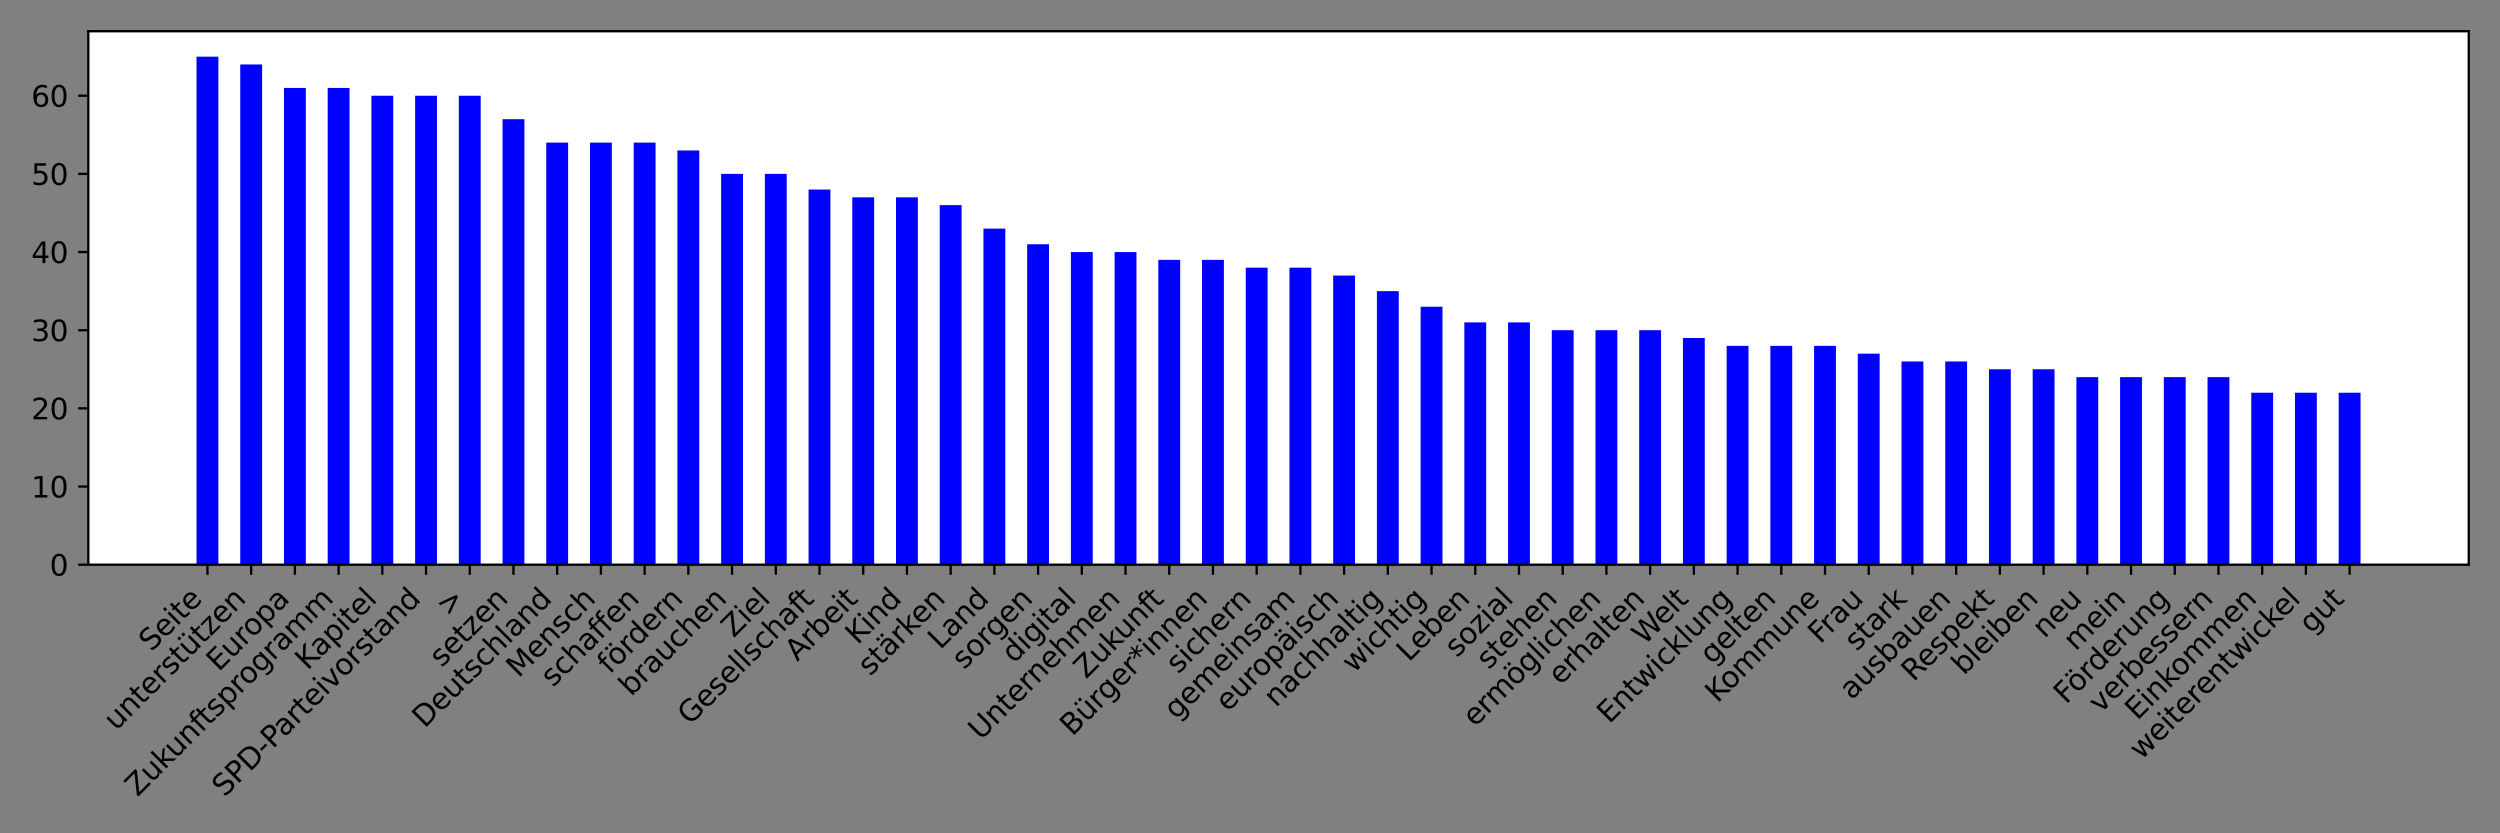 <?xml version="1.0" encoding="utf-8" standalone="no"?>
<!DOCTYPE svg PUBLIC "-//W3C//DTD SVG 1.1//EN"
  "http://www.w3.org/Graphics/SVG/1.1/DTD/svg11.dtd">
<svg xmlns:xlink="http://www.w3.org/1999/xlink" width="864pt" height="288pt" viewBox="0 0 864 288" xmlns="http://www.w3.org/2000/svg" version="1.1">
 <rect x="0" y="0" width="864" height="288" fill="#808080" stroke="none"/>
 <defs>
  <style type="text/css">*{stroke-linejoin: round; stroke-linecap: butt}</style>
 </defs>
 <g id="figure_1">
  <g id="patch_1">
   <path d="M 0 288 
L 864 288 
L 864 0 
L 0 0 
L 0 288 
z
" style="fill: none"/>
  </g>
  <g id="axes_1">
   <g id="patch_2">
    <path d="M 30.525 195.157 
L 853.2 195.157 
L 853.2 10.8 
L 30.525 10.8 
z
" style="fill: #ffffff"/>
   </g>
   <g id="patch_3">
    <path d="M 67.919 195.157 
L 75.474 195.157 
L 75.474 19.579 
L 67.919 19.579 
z
" clip-path="url(#p07ed22f290)" style="fill: #0000ff"/>
   </g>
   <g id="patch_4">
    <path d="M 83.028 195.157 
L 90.583 195.157 
L 90.583 22.28 
L 83.028 22.28 
z
" clip-path="url(#p07ed22f290)" style="fill: #0000ff"/>
   </g>
   <g id="patch_5">
    <path d="M 98.137 195.157 
L 105.691 195.157 
L 105.691 30.384 
L 98.137 30.384 
z
" clip-path="url(#p07ed22f290)" style="fill: #0000ff"/>
   </g>
   <g id="patch_6">
    <path d="M 113.246 195.157 
L 120.8 195.157 
L 120.8 30.384 
L 113.246 30.384 
z
" clip-path="url(#p07ed22f290)" style="fill: #0000ff"/>
   </g>
   <g id="patch_7">
    <path d="M 128.355 195.157 
L 135.909 195.157 
L 135.909 33.085 
L 128.355 33.085 
z
" clip-path="url(#p07ed22f290)" style="fill: #0000ff"/>
   </g>
   <g id="patch_8">
    <path d="M 143.463 195.157 
L 151.018 195.157 
L 151.018 33.085 
L 143.463 33.085 
z
" clip-path="url(#p07ed22f290)" style="fill: #0000ff"/>
   </g>
   <g id="patch_9">
    <path d="M 158.572 195.157 
L 166.127 195.157 
L 166.127 33.085 
L 158.572 33.085 
z
" clip-path="url(#p07ed22f290)" style="fill: #0000ff"/>
   </g>
   <g id="patch_10">
    <path d="M 173.681 195.157 
L 181.235 195.157 
L 181.235 41.189 
L 173.681 41.189 
z
" clip-path="url(#p07ed22f290)" style="fill: #0000ff"/>
   </g>
   <g id="patch_11">
    <path d="M 188.79 195.157 
L 196.344 195.157 
L 196.344 49.292 
L 188.79 49.292 
z
" clip-path="url(#p07ed22f290)" style="fill: #0000ff"/>
   </g>
   <g id="patch_12">
    <path d="M 203.899 195.157 
L 211.453 195.157 
L 211.453 49.292 
L 203.899 49.292 
z
" clip-path="url(#p07ed22f290)" style="fill: #0000ff"/>
   </g>
   <g id="patch_13">
    <path d="M 219.007 195.157 
L 226.562 195.157 
L 226.562 49.292 
L 219.007 49.292 
z
" clip-path="url(#p07ed22f290)" style="fill: #0000ff"/>
   </g>
   <g id="patch_14">
    <path d="M 234.116 195.157 
L 241.671 195.157 
L 241.671 51.993 
L 234.116 51.993 
z
" clip-path="url(#p07ed22f290)" style="fill: #0000ff"/>
   </g>
   <g id="patch_15">
    <path d="M 249.225 195.157 
L 256.78 195.157 
L 256.78 60.097 
L 249.225 60.097 
z
" clip-path="url(#p07ed22f290)" style="fill: #0000ff"/>
   </g>
   <g id="patch_16">
    <path d="M 264.334 195.157 
L 271.888 195.157 
L 271.888 60.097 
L 264.334 60.097 
z
" clip-path="url(#p07ed22f290)" style="fill: #0000ff"/>
   </g>
   <g id="patch_17">
    <path d="M 279.443 195.157 
L 286.997 195.157 
L 286.997 65.499 
L 279.443 65.499 
z
" clip-path="url(#p07ed22f290)" style="fill: #0000ff"/>
   </g>
   <g id="patch_18">
    <path d="M 294.552 195.157 
L 302.106 195.157 
L 302.106 68.201 
L 294.552 68.201 
z
" clip-path="url(#p07ed22f290)" style="fill: #0000ff"/>
   </g>
   <g id="patch_19">
    <path d="M 309.66 195.157 
L 317.215 195.157 
L 317.215 68.201 
L 309.66 68.201 
z
" clip-path="url(#p07ed22f290)" style="fill: #0000ff"/>
   </g>
   <g id="patch_20">
    <path d="M 324.769 195.157 
L 332.324 195.157 
L 332.324 70.902 
L 324.769 70.902 
z
" clip-path="url(#p07ed22f290)" style="fill: #0000ff"/>
   </g>
   <g id="patch_21">
    <path d="M 339.878 195.157 
L 347.432 195.157 
L 347.432 79.005 
L 339.878 79.005 
z
" clip-path="url(#p07ed22f290)" style="fill: #0000ff"/>
   </g>
   <g id="patch_22">
    <path d="M 354.987 195.157 
L 362.541 195.157 
L 362.541 84.408 
L 354.987 84.408 
z
" clip-path="url(#p07ed22f290)" style="fill: #0000ff"/>
   </g>
   <g id="patch_23">
    <path d="M 370.096 195.157 
L 377.65 195.157 
L 377.65 87.109 
L 370.096 87.109 
z
" clip-path="url(#p07ed22f290)" style="fill: #0000ff"/>
   </g>
   <g id="patch_24">
    <path d="M 385.204 195.157 
L 392.759 195.157 
L 392.759 87.109 
L 385.204 87.109 
z
" clip-path="url(#p07ed22f290)" style="fill: #0000ff"/>
   </g>
   <g id="patch_25">
    <path d="M 400.313 195.157 
L 407.868 195.157 
L 407.868 89.81 
L 400.313 89.81 
z
" clip-path="url(#p07ed22f290)" style="fill: #0000ff"/>
   </g>
   <g id="patch_26">
    <path d="M 415.422 195.157 
L 422.976 195.157 
L 422.976 89.81 
L 415.422 89.81 
z
" clip-path="url(#p07ed22f290)" style="fill: #0000ff"/>
   </g>
   <g id="patch_27">
    <path d="M 430.531 195.157 
L 438.085 195.157 
L 438.085 92.511 
L 430.531 92.511 
z
" clip-path="url(#p07ed22f290)" style="fill: #0000ff"/>
   </g>
   <g id="patch_28">
    <path d="M 445.64 195.157 
L 453.194 195.157 
L 453.194 92.511 
L 445.64 92.511 
z
" clip-path="url(#p07ed22f290)" style="fill: #0000ff"/>
   </g>
   <g id="patch_29">
    <path d="M 460.749 195.157 
L 468.303 195.157 
L 468.303 95.213 
L 460.749 95.213 
z
" clip-path="url(#p07ed22f290)" style="fill: #0000ff"/>
   </g>
   <g id="patch_30">
    <path d="M 475.857 195.157 
L 483.412 195.157 
L 483.412 100.615 
L 475.857 100.615 
z
" clip-path="url(#p07ed22f290)" style="fill: #0000ff"/>
   </g>
   <g id="patch_31">
    <path d="M 490.966 195.157 
L 498.521 195.157 
L 498.521 106.017 
L 490.966 106.017 
z
" clip-path="url(#p07ed22f290)" style="fill: #0000ff"/>
   </g>
   <g id="patch_32">
    <path d="M 506.075 195.157 
L 513.629 195.157 
L 513.629 111.42 
L 506.075 111.42 
z
" clip-path="url(#p07ed22f290)" style="fill: #0000ff"/>
   </g>
   <g id="patch_33">
    <path d="M 521.184 195.157 
L 528.738 195.157 
L 528.738 111.42 
L 521.184 111.42 
z
" clip-path="url(#p07ed22f290)" style="fill: #0000ff"/>
   </g>
   <g id="patch_34">
    <path d="M 536.293 195.157 
L 543.847 195.157 
L 543.847 114.121 
L 536.293 114.121 
z
" clip-path="url(#p07ed22f290)" style="fill: #0000ff"/>
   </g>
   <g id="patch_35">
    <path d="M 551.401 195.157 
L 558.956 195.157 
L 558.956 114.121 
L 551.401 114.121 
z
" clip-path="url(#p07ed22f290)" style="fill: #0000ff"/>
   </g>
   <g id="patch_36">
    <path d="M 566.51 195.157 
L 574.065 195.157 
L 574.065 114.121 
L 566.51 114.121 
z
" clip-path="url(#p07ed22f290)" style="fill: #0000ff"/>
   </g>
   <g id="patch_37">
    <path d="M 581.619 195.157 
L 589.173 195.157 
L 589.173 116.822 
L 581.619 116.822 
z
" clip-path="url(#p07ed22f290)" style="fill: #0000ff"/>
   </g>
   <g id="patch_38">
    <path d="M 596.728 195.157 
L 604.282 195.157 
L 604.282 119.523 
L 596.728 119.523 
z
" clip-path="url(#p07ed22f290)" style="fill: #0000ff"/>
   </g>
   <g id="patch_39">
    <path d="M 611.837 195.157 
L 619.391 195.157 
L 619.391 119.523 
L 611.837 119.523 
z
" clip-path="url(#p07ed22f290)" style="fill: #0000ff"/>
   </g>
   <g id="patch_40">
    <path d="M 626.945 195.157 
L 634.5 195.157 
L 634.5 119.523 
L 626.945 119.523 
z
" clip-path="url(#p07ed22f290)" style="fill: #0000ff"/>
   </g>
   <g id="patch_41">
    <path d="M 642.054 195.157 
L 649.609 195.157 
L 649.609 122.225 
L 642.054 122.225 
z
" clip-path="url(#p07ed22f290)" style="fill: #0000ff"/>
   </g>
   <g id="patch_42">
    <path d="M 657.163 195.157 
L 664.718 195.157 
L 664.718 124.926 
L 657.163 124.926 
z
" clip-path="url(#p07ed22f290)" style="fill: #0000ff"/>
   </g>
   <g id="patch_43">
    <path d="M 672.272 195.157 
L 679.826 195.157 
L 679.826 124.926 
L 672.272 124.926 
z
" clip-path="url(#p07ed22f290)" style="fill: #0000ff"/>
   </g>
   <g id="patch_44">
    <path d="M 687.381 195.157 
L 694.935 195.157 
L 694.935 127.627 
L 687.381 127.627 
z
" clip-path="url(#p07ed22f290)" style="fill: #0000ff"/>
   </g>
   <g id="patch_45">
    <path d="M 702.49 195.157 
L 710.044 195.157 
L 710.044 127.627 
L 702.49 127.627 
z
" clip-path="url(#p07ed22f290)" style="fill: #0000ff"/>
   </g>
   <g id="patch_46">
    <path d="M 717.598 195.157 
L 725.153 195.157 
L 725.153 130.328 
L 717.598 130.328 
z
" clip-path="url(#p07ed22f290)" style="fill: #0000ff"/>
   </g>
   <g id="patch_47">
    <path d="M 732.707 195.157 
L 740.262 195.157 
L 740.262 130.328 
L 732.707 130.328 
z
" clip-path="url(#p07ed22f290)" style="fill: #0000ff"/>
   </g>
   <g id="patch_48">
    <path d="M 747.816 195.157 
L 755.37 195.157 
L 755.37 130.328 
L 747.816 130.328 
z
" clip-path="url(#p07ed22f290)" style="fill: #0000ff"/>
   </g>
   <g id="patch_49">
    <path d="M 762.925 195.157 
L 770.479 195.157 
L 770.479 130.328 
L 762.925 130.328 
z
" clip-path="url(#p07ed22f290)" style="fill: #0000ff"/>
   </g>
   <g id="patch_50">
    <path d="M 778.034 195.157 
L 785.588 195.157 
L 785.588 135.731 
L 778.034 135.731 
z
" clip-path="url(#p07ed22f290)" style="fill: #0000ff"/>
   </g>
   <g id="patch_51">
    <path d="M 793.142 195.157 
L 800.697 195.157 
L 800.697 135.731 
L 793.142 135.731 
z
" clip-path="url(#p07ed22f290)" style="fill: #0000ff"/>
   </g>
   <g id="patch_52">
    <path d="M 808.251 195.157 
L 815.806 195.157 
L 815.806 135.731 
L 808.251 135.731 
z
" clip-path="url(#p07ed22f290)" style="fill: #0000ff"/>
   </g>
   <g id="matplotlib.axis_1">
    <g id="xtick_1">
     <g id="line2d_1">
      <defs>
       <path id="mbb88f97aed" d="M 0 0 
L 0 3.5 
" style="stroke: #000000; stroke-width: 0.8"/>
      </defs>
      <g>
       <use xlink:href="#mbb88f97aed" x="71.697" y="195.157" style="stroke: #000000; stroke-width: 0.8"/>
      </g>
     </g>
     <g id="text_1">
      <!-- Seite -->
      <g transform="translate(52.299 225.457)rotate(-45)scale(0.1 -0.1)">
       <defs>
        <path id="DejaVuSans-53" d="M 3425 4513 
L 3425 3897 
Q 3066 4069 2747 4153 
Q 2428 4238 2131 4238 
Q 1616 4238 1336 4038 
Q 1056 3838 1056 3469 
Q 1056 3159 1242 3001 
Q 1428 2844 1947 2747 
L 2328 2669 
Q 3034 2534 3370 2195 
Q 3706 1856 3706 1288 
Q 3706 609 3251 259 
Q 2797 -91 1919 -91 
Q 1588 -91 1214 -16 
Q 841 59 441 206 
L 441 856 
Q 825 641 1194 531 
Q 1563 422 1919 422 
Q 2459 422 2753 634 
Q 3047 847 3047 1241 
Q 3047 1584 2836 1778 
Q 2625 1972 2144 2069 
L 1759 2144 
Q 1053 2284 737 2584 
Q 422 2884 422 3419 
Q 422 4038 858 4394 
Q 1294 4750 2059 4750 
Q 2388 4750 2728 4690 
Q 3069 4631 3425 4513 
z
" transform="scale(0.016)"/>
        <path id="DejaVuSans-65" d="M 3597 1894 
L 3597 1613 
L 953 1613 
Q 991 1019 1311 708 
Q 1631 397 2203 397 
Q 2534 397 2845 478 
Q 3156 559 3463 722 
L 3463 178 
Q 3153 47 2828 -22 
Q 2503 -91 2169 -91 
Q 1331 -91 842 396 
Q 353 884 353 1716 
Q 353 2575 817 3079 
Q 1281 3584 2069 3584 
Q 2775 3584 3186 3129 
Q 3597 2675 3597 1894 
z
M 3022 2063 
Q 3016 2534 2758 2815 
Q 2500 3097 2075 3097 
Q 1594 3097 1305 2825 
Q 1016 2553 972 2059 
L 3022 2063 
z
" transform="scale(0.016)"/>
        <path id="DejaVuSans-69" d="M 603 3500 
L 1178 3500 
L 1178 0 
L 603 0 
L 603 3500 
z
M 603 4863 
L 1178 4863 
L 1178 4134 
L 603 4134 
L 603 4863 
z
" transform="scale(0.016)"/>
        <path id="DejaVuSans-74" d="M 1172 4494 
L 1172 3500 
L 2356 3500 
L 2356 3053 
L 1172 3053 
L 1172 1153 
Q 1172 725 1289 603 
Q 1406 481 1766 481 
L 2356 481 
L 2356 0 
L 1766 0 
Q 1100 0 847 248 
Q 594 497 594 1153 
L 594 3053 
L 172 3053 
L 172 3500 
L 594 3500 
L 594 4494 
L 1172 4494 
z
" transform="scale(0.016)"/>
       </defs>
       <use xlink:href="#DejaVuSans-53"/>
       <use xlink:href="#DejaVuSans-65" x="63.477"/>
       <use xlink:href="#DejaVuSans-69" x="125"/>
       <use xlink:href="#DejaVuSans-74" x="152.783"/>
       <use xlink:href="#DejaVuSans-65" x="191.992"/>
      </g>
     </g>
    </g>
    <g id="xtick_2">
     <g id="line2d_2">
      <g>
       <use xlink:href="#mbb88f97aed" x="86.805" y="195.157" style="stroke: #000000; stroke-width: 0.8"/>
      </g>
     </g>
     <g id="text_2">
      <!-- unterstützen -->
      <g transform="translate(40.09 252.775)rotate(-45)scale(0.1 -0.1)">
       <defs>
        <path id="DejaVuSans-75" d="M 544 1381 
L 544 3500 
L 1119 3500 
L 1119 1403 
Q 1119 906 1312 657 
Q 1506 409 1894 409 
Q 2359 409 2629 706 
Q 2900 1003 2900 1516 
L 2900 3500 
L 3475 3500 
L 3475 0 
L 2900 0 
L 2900 538 
Q 2691 219 2414 64 
Q 2138 -91 1772 -91 
Q 1169 -91 856 284 
Q 544 659 544 1381 
z
M 1991 3584 
L 1991 3584 
z
" transform="scale(0.016)"/>
        <path id="DejaVuSans-6e" d="M 3513 2113 
L 3513 0 
L 2938 0 
L 2938 2094 
Q 2938 2591 2744 2837 
Q 2550 3084 2163 3084 
Q 1697 3084 1428 2787 
Q 1159 2491 1159 1978 
L 1159 0 
L 581 0 
L 581 3500 
L 1159 3500 
L 1159 2956 
Q 1366 3272 1645 3428 
Q 1925 3584 2291 3584 
Q 2894 3584 3203 3211 
Q 3513 2838 3513 2113 
z
" transform="scale(0.016)"/>
        <path id="DejaVuSans-72" d="M 2631 2963 
Q 2534 3019 2420 3045 
Q 2306 3072 2169 3072 
Q 1681 3072 1420 2755 
Q 1159 2438 1159 1844 
L 1159 0 
L 581 0 
L 581 3500 
L 1159 3500 
L 1159 2956 
Q 1341 3275 1631 3429 
Q 1922 3584 2338 3584 
Q 2397 3584 2469 3576 
Q 2541 3569 2628 3553 
L 2631 2963 
z
" transform="scale(0.016)"/>
        <path id="DejaVuSans-73" d="M 2834 3397 
L 2834 2853 
Q 2591 2978 2328 3040 
Q 2066 3103 1784 3103 
Q 1356 3103 1142 2972 
Q 928 2841 928 2578 
Q 928 2378 1081 2264 
Q 1234 2150 1697 2047 
L 1894 2003 
Q 2506 1872 2764 1633 
Q 3022 1394 3022 966 
Q 3022 478 2636 193 
Q 2250 -91 1575 -91 
Q 1294 -91 989 -36 
Q 684 19 347 128 
L 347 722 
Q 666 556 975 473 
Q 1284 391 1588 391 
Q 1994 391 2212 530 
Q 2431 669 2431 922 
Q 2431 1156 2273 1281 
Q 2116 1406 1581 1522 
L 1381 1569 
Q 847 1681 609 1914 
Q 372 2147 372 2553 
Q 372 3047 722 3315 
Q 1072 3584 1716 3584 
Q 2034 3584 2315 3537 
Q 2597 3491 2834 3397 
z
" transform="scale(0.016)"/>
        <path id="DejaVuSans-fc" d="M 544 1381 
L 544 3500 
L 1119 3500 
L 1119 1403 
Q 1119 906 1312 657 
Q 1506 409 1894 409 
Q 2359 409 2629 706 
Q 2900 1003 2900 1516 
L 2900 3500 
L 3475 3500 
L 3475 0 
L 2900 0 
L 2900 538 
Q 2691 219 2414 64 
Q 2138 -91 1772 -91 
Q 1169 -91 856 284 
Q 544 659 544 1381 
z
M 1991 3584 
L 1991 3584 
z
M 2278 4850 
L 2912 4850 
L 2912 4219 
L 2278 4219 
L 2278 4850 
z
M 1056 4850 
L 1690 4850 
L 1690 4219 
L 1056 4219 
L 1056 4850 
z
" transform="scale(0.016)"/>
        <path id="DejaVuSans-7a" d="M 353 3500 
L 3084 3500 
L 3084 2975 
L 922 459 
L 3084 459 
L 3084 0 
L 275 0 
L 275 525 
L 2438 3041 
L 353 3041 
L 353 3500 
z
" transform="scale(0.016)"/>
       </defs>
       <use xlink:href="#DejaVuSans-75"/>
       <use xlink:href="#DejaVuSans-6e" x="63.379"/>
       <use xlink:href="#DejaVuSans-74" x="126.758"/>
       <use xlink:href="#DejaVuSans-65" x="165.967"/>
       <use xlink:href="#DejaVuSans-72" x="227.49"/>
       <use xlink:href="#DejaVuSans-73" x="268.604"/>
       <use xlink:href="#DejaVuSans-74" x="320.703"/>
       <use xlink:href="#DejaVuSans-fc" x="359.912"/>
       <use xlink:href="#DejaVuSans-74" x="423.291"/>
       <use xlink:href="#DejaVuSans-7a" x="462.5"/>
       <use xlink:href="#DejaVuSans-65" x="514.99"/>
       <use xlink:href="#DejaVuSans-6e" x="576.514"/>
      </g>
     </g>
    </g>
    <g id="xtick_3">
     <g id="line2d_3">
      <g>
       <use xlink:href="#mbb88f97aed" x="101.914" y="195.157" style="stroke: #000000; stroke-width: 0.8"/>
      </g>
     </g>
     <g id="text_3">
      <!-- Europa -->
      <g transform="translate(75.598 232.376)rotate(-45)scale(0.1 -0.1)">
       <defs>
        <path id="DejaVuSans-45" d="M 628 4666 
L 3578 4666 
L 3578 4134 
L 1259 4134 
L 1259 2753 
L 3481 2753 
L 3481 2222 
L 1259 2222 
L 1259 531 
L 3634 531 
L 3634 0 
L 628 0 
L 628 4666 
z
" transform="scale(0.016)"/>
        <path id="DejaVuSans-6f" d="M 1959 3097 
Q 1497 3097 1228 2736 
Q 959 2375 959 1747 
Q 959 1119 1226 758 
Q 1494 397 1959 397 
Q 2419 397 2687 759 
Q 2956 1122 2956 1747 
Q 2956 2369 2687 2733 
Q 2419 3097 1959 3097 
z
M 1959 3584 
Q 2709 3584 3137 3096 
Q 3566 2609 3566 1747 
Q 3566 888 3137 398 
Q 2709 -91 1959 -91 
Q 1206 -91 779 398 
Q 353 888 353 1747 
Q 353 2609 779 3096 
Q 1206 3584 1959 3584 
z
" transform="scale(0.016)"/>
        <path id="DejaVuSans-70" d="M 1159 525 
L 1159 -1331 
L 581 -1331 
L 581 3500 
L 1159 3500 
L 1159 2969 
Q 1341 3281 1617 3432 
Q 1894 3584 2278 3584 
Q 2916 3584 3314 3078 
Q 3713 2572 3713 1747 
Q 3713 922 3314 415 
Q 2916 -91 2278 -91 
Q 1894 -91 1617 61 
Q 1341 213 1159 525 
z
M 3116 1747 
Q 3116 2381 2855 2742 
Q 2594 3103 2138 3103 
Q 1681 3103 1420 2742 
Q 1159 2381 1159 1747 
Q 1159 1113 1420 752 
Q 1681 391 2138 391 
Q 2594 391 2855 752 
Q 3116 1113 3116 1747 
z
" transform="scale(0.016)"/>
        <path id="DejaVuSans-61" d="M 2194 1759 
Q 1497 1759 1228 1600 
Q 959 1441 959 1056 
Q 959 750 1161 570 
Q 1363 391 1709 391 
Q 2188 391 2477 730 
Q 2766 1069 2766 1631 
L 2766 1759 
L 2194 1759 
z
M 3341 1997 
L 3341 0 
L 2766 0 
L 2766 531 
Q 2569 213 2275 61 
Q 1981 -91 1556 -91 
Q 1019 -91 701 211 
Q 384 513 384 1019 
Q 384 1609 779 1909 
Q 1175 2209 1959 2209 
L 2766 2209 
L 2766 2266 
Q 2766 2663 2505 2880 
Q 2244 3097 1772 3097 
Q 1472 3097 1187 3025 
Q 903 2953 641 2809 
L 641 3341 
Q 956 3463 1253 3523 
Q 1550 3584 1831 3584 
Q 2591 3584 2966 3190 
Q 3341 2797 3341 1997 
z
" transform="scale(0.016)"/>
       </defs>
       <use xlink:href="#DejaVuSans-45"/>
       <use xlink:href="#DejaVuSans-75" x="63.184"/>
       <use xlink:href="#DejaVuSans-72" x="126.562"/>
       <use xlink:href="#DejaVuSans-6f" x="165.426"/>
       <use xlink:href="#DejaVuSans-70" x="226.607"/>
       <use xlink:href="#DejaVuSans-61" x="290.084"/>
      </g>
     </g>
    </g>
    <g id="xtick_4">
     <g id="line2d_4">
      <g>
       <use xlink:href="#mbb88f97aed" x="117.023" y="195.157" style="stroke: #000000; stroke-width: 0.8"/>
      </g>
     </g>
     <g id="text_4">
      <!-- Zukunftsprogramm -->
      <g transform="translate(47.502 275.58)rotate(-45)scale(0.1 -0.1)">
       <defs>
        <path id="DejaVuSans-5a" d="M 359 4666 
L 4025 4666 
L 4025 4184 
L 1075 531 
L 4097 531 
L 4097 0 
L 288 0 
L 288 481 
L 3238 4134 
L 359 4134 
L 359 4666 
z
" transform="scale(0.016)"/>
        <path id="DejaVuSans-6b" d="M 581 4863 
L 1159 4863 
L 1159 1991 
L 2875 3500 
L 3609 3500 
L 1753 1863 
L 3688 0 
L 2938 0 
L 1159 1709 
L 1159 0 
L 581 0 
L 581 4863 
z
" transform="scale(0.016)"/>
        <path id="DejaVuSans-66" d="M 2375 4863 
L 2375 4384 
L 1825 4384 
Q 1516 4384 1395 4259 
Q 1275 4134 1275 3809 
L 1275 3500 
L 2222 3500 
L 2222 3053 
L 1275 3053 
L 1275 0 
L 697 0 
L 697 3053 
L 147 3053 
L 147 3500 
L 697 3500 
L 697 3744 
Q 697 4328 969 4595 
Q 1241 4863 1831 4863 
L 2375 4863 
z
" transform="scale(0.016)"/>
        <path id="DejaVuSans-67" d="M 2906 1791 
Q 2906 2416 2648 2759 
Q 2391 3103 1925 3103 
Q 1463 3103 1205 2759 
Q 947 2416 947 1791 
Q 947 1169 1205 825 
Q 1463 481 1925 481 
Q 2391 481 2648 825 
Q 2906 1169 2906 1791 
z
M 3481 434 
Q 3481 -459 3084 -895 
Q 2688 -1331 1869 -1331 
Q 1566 -1331 1297 -1286 
Q 1028 -1241 775 -1147 
L 775 -588 
Q 1028 -725 1275 -790 
Q 1522 -856 1778 -856 
Q 2344 -856 2625 -561 
Q 2906 -266 2906 331 
L 2906 616 
Q 2728 306 2450 153 
Q 2172 0 1784 0 
Q 1141 0 747 490 
Q 353 981 353 1791 
Q 353 2603 747 3093 
Q 1141 3584 1784 3584 
Q 2172 3584 2450 3431 
Q 2728 3278 2906 2969 
L 2906 3500 
L 3481 3500 
L 3481 434 
z
" transform="scale(0.016)"/>
        <path id="DejaVuSans-6d" d="M 3328 2828 
Q 3544 3216 3844 3400 
Q 4144 3584 4550 3584 
Q 5097 3584 5394 3201 
Q 5691 2819 5691 2113 
L 5691 0 
L 5113 0 
L 5113 2094 
Q 5113 2597 4934 2840 
Q 4756 3084 4391 3084 
Q 3944 3084 3684 2787 
Q 3425 2491 3425 1978 
L 3425 0 
L 2847 0 
L 2847 2094 
Q 2847 2600 2669 2842 
Q 2491 3084 2119 3084 
Q 1678 3084 1418 2786 
Q 1159 2488 1159 1978 
L 1159 0 
L 581 0 
L 581 3500 
L 1159 3500 
L 1159 2956 
Q 1356 3278 1631 3431 
Q 1906 3584 2284 3584 
Q 2666 3584 2933 3390 
Q 3200 3197 3328 2828 
z
" transform="scale(0.016)"/>
       </defs>
       <use xlink:href="#DejaVuSans-5a"/>
       <use xlink:href="#DejaVuSans-75" x="68.506"/>
       <use xlink:href="#DejaVuSans-6b" x="131.885"/>
       <use xlink:href="#DejaVuSans-75" x="186.67"/>
       <use xlink:href="#DejaVuSans-6e" x="250.049"/>
       <use xlink:href="#DejaVuSans-66" x="313.428"/>
       <use xlink:href="#DejaVuSans-74" x="346.883"/>
       <use xlink:href="#DejaVuSans-73" x="386.092"/>
       <use xlink:href="#DejaVuSans-70" x="438.191"/>
       <use xlink:href="#DejaVuSans-72" x="501.668"/>
       <use xlink:href="#DejaVuSans-6f" x="540.531"/>
       <use xlink:href="#DejaVuSans-67" x="601.713"/>
       <use xlink:href="#DejaVuSans-72" x="665.189"/>
       <use xlink:href="#DejaVuSans-61" x="706.303"/>
       <use xlink:href="#DejaVuSans-6d" x="767.582"/>
       <use xlink:href="#DejaVuSans-6d" x="864.994"/>
      </g>
     </g>
    </g>
    <g id="xtick_5">
     <g id="line2d_5">
      <g>
       <use xlink:href="#mbb88f97aed" x="132.132" y="195.157" style="stroke: #000000; stroke-width: 0.8"/>
      </g>
     </g>
     <g id="text_5">
      <!-- Kapitel -->
      <g transform="translate(106.274 231.918)rotate(-45)scale(0.1 -0.1)">
       <defs>
        <path id="DejaVuSans-4b" d="M 628 4666 
L 1259 4666 
L 1259 2694 
L 3353 4666 
L 4166 4666 
L 1850 2491 
L 4331 0 
L 3500 0 
L 1259 2247 
L 1259 0 
L 628 0 
L 628 4666 
z
" transform="scale(0.016)"/>
        <path id="DejaVuSans-6c" d="M 603 4863 
L 1178 4863 
L 1178 0 
L 603 0 
L 603 4863 
z
" transform="scale(0.016)"/>
       </defs>
       <use xlink:href="#DejaVuSans-4b"/>
       <use xlink:href="#DejaVuSans-61" x="63.826"/>
       <use xlink:href="#DejaVuSans-70" x="125.105"/>
       <use xlink:href="#DejaVuSans-69" x="188.582"/>
       <use xlink:href="#DejaVuSans-74" x="216.365"/>
       <use xlink:href="#DejaVuSans-65" x="255.574"/>
       <use xlink:href="#DejaVuSans-6c" x="317.098"/>
      </g>
     </g>
    </g>
    <g id="xtick_6">
     <g id="line2d_6">
      <g>
       <use xlink:href="#mbb88f97aed" x="147.241" y="195.157" style="stroke: #000000; stroke-width: 0.8"/>
      </g>
     </g>
     <g id="text_6">
      <!-- SPD-Parteivorstand -->
      <g transform="translate(77.571 275.729)rotate(-45)scale(0.1 -0.1)">
       <defs>
        <path id="DejaVuSans-50" d="M 1259 4147 
L 1259 2394 
L 2053 2394 
Q 2494 2394 2734 2622 
Q 2975 2850 2975 3272 
Q 2975 3691 2734 3919 
Q 2494 4147 2053 4147 
L 1259 4147 
z
M 628 4666 
L 2053 4666 
Q 2838 4666 3239 4311 
Q 3641 3956 3641 3272 
Q 3641 2581 3239 2228 
Q 2838 1875 2053 1875 
L 1259 1875 
L 1259 0 
L 628 0 
L 628 4666 
z
" transform="scale(0.016)"/>
        <path id="DejaVuSans-44" d="M 1259 4147 
L 1259 519 
L 2022 519 
Q 2988 519 3436 956 
Q 3884 1394 3884 2338 
Q 3884 3275 3436 3711 
Q 2988 4147 2022 4147 
L 1259 4147 
z
M 628 4666 
L 1925 4666 
Q 3281 4666 3915 4102 
Q 4550 3538 4550 2338 
Q 4550 1131 3912 565 
Q 3275 0 1925 0 
L 628 0 
L 628 4666 
z
" transform="scale(0.016)"/>
        <path id="DejaVuSans-2d" d="M 313 2009 
L 1997 2009 
L 1997 1497 
L 313 1497 
L 313 2009 
z
" transform="scale(0.016)"/>
        <path id="DejaVuSans-76" d="M 191 3500 
L 800 3500 
L 1894 563 
L 2988 3500 
L 3597 3500 
L 2284 0 
L 1503 0 
L 191 3500 
z
" transform="scale(0.016)"/>
        <path id="DejaVuSans-64" d="M 2906 2969 
L 2906 4863 
L 3481 4863 
L 3481 0 
L 2906 0 
L 2906 525 
Q 2725 213 2448 61 
Q 2172 -91 1784 -91 
Q 1150 -91 751 415 
Q 353 922 353 1747 
Q 353 2572 751 3078 
Q 1150 3584 1784 3584 
Q 2172 3584 2448 3432 
Q 2725 3281 2906 2969 
z
M 947 1747 
Q 947 1113 1208 752 
Q 1469 391 1925 391 
Q 2381 391 2643 752 
Q 2906 1113 2906 1747 
Q 2906 2381 2643 2742 
Q 2381 3103 1925 3103 
Q 1469 3103 1208 2742 
Q 947 2381 947 1747 
z
" transform="scale(0.016)"/>
       </defs>
       <use xlink:href="#DejaVuSans-53"/>
       <use xlink:href="#DejaVuSans-50" x="63.477"/>
       <use xlink:href="#DejaVuSans-44" x="123.779"/>
       <use xlink:href="#DejaVuSans-2d" x="200.781"/>
       <use xlink:href="#DejaVuSans-50" x="236.865"/>
       <use xlink:href="#DejaVuSans-61" x="292.668"/>
       <use xlink:href="#DejaVuSans-72" x="353.947"/>
       <use xlink:href="#DejaVuSans-74" x="395.061"/>
       <use xlink:href="#DejaVuSans-65" x="434.27"/>
       <use xlink:href="#DejaVuSans-69" x="495.793"/>
       <use xlink:href="#DejaVuSans-76" x="523.576"/>
       <use xlink:href="#DejaVuSans-6f" x="582.756"/>
       <use xlink:href="#DejaVuSans-72" x="643.938"/>
       <use xlink:href="#DejaVuSans-73" x="685.051"/>
       <use xlink:href="#DejaVuSans-74" x="737.15"/>
       <use xlink:href="#DejaVuSans-61" x="776.359"/>
       <use xlink:href="#DejaVuSans-6e" x="837.639"/>
       <use xlink:href="#DejaVuSans-64" x="901.018"/>
      </g>
     </g>
    </g>
    <g id="xtick_7">
     <g id="line2d_7">
      <g>
       <use xlink:href="#mbb88f97aed" x="162.349" y="195.157" style="stroke: #000000; stroke-width: 0.8"/>
      </g>
     </g>
     <g id="text_7">
      <!-- &gt; -->
      <g transform="translate(154.954 213.455)rotate(-45)scale(0.1 -0.1)">
       <defs>
        <path id="DejaVuSans-3e" d="M 678 3150 
L 678 3719 
L 4684 2266 
L 4684 1747 
L 678 294 
L 678 863 
L 3897 2003 
L 678 3150 
z
" transform="scale(0.016)"/>
       </defs>
       <use xlink:href="#DejaVuSans-3e"/>
      </g>
     </g>
    </g>
    <g id="xtick_8">
     <g id="line2d_8">
      <g>
       <use xlink:href="#mbb88f97aed" x="177.458" y="195.157" style="stroke: #000000; stroke-width: 0.8"/>
      </g>
     </g>
     <g id="text_8">
      <!-- setzen -->
      <g transform="translate(152.638 230.88)rotate(-45)scale(0.1 -0.1)">
       <use xlink:href="#DejaVuSans-73"/>
       <use xlink:href="#DejaVuSans-65" x="52.1"/>
       <use xlink:href="#DejaVuSans-74" x="113.623"/>
       <use xlink:href="#DejaVuSans-7a" x="152.832"/>
       <use xlink:href="#DejaVuSans-65" x="205.322"/>
       <use xlink:href="#DejaVuSans-6e" x="266.846"/>
      </g>
     </g>
    </g>
    <g id="xtick_9">
     <g id="line2d_9">
      <g>
       <use xlink:href="#mbb88f97aed" x="192.567" y="195.157" style="stroke: #000000; stroke-width: 0.8"/>
      </g>
     </g>
     <g id="text_9">
      <!-- Deutschland -->
      <g transform="translate(146.727 251.9)rotate(-45)scale(0.1 -0.1)">
       <defs>
        <path id="DejaVuSans-63" d="M 3122 3366 
L 3122 2828 
Q 2878 2963 2633 3030 
Q 2388 3097 2138 3097 
Q 1578 3097 1268 2742 
Q 959 2388 959 1747 
Q 959 1106 1268 751 
Q 1578 397 2138 397 
Q 2388 397 2633 464 
Q 2878 531 3122 666 
L 3122 134 
Q 2881 22 2623 -34 
Q 2366 -91 2075 -91 
Q 1284 -91 818 406 
Q 353 903 353 1747 
Q 353 2603 823 3093 
Q 1294 3584 2113 3584 
Q 2378 3584 2631 3529 
Q 2884 3475 3122 3366 
z
" transform="scale(0.016)"/>
        <path id="DejaVuSans-68" d="M 3513 2113 
L 3513 0 
L 2938 0 
L 2938 2094 
Q 2938 2591 2744 2837 
Q 2550 3084 2163 3084 
Q 1697 3084 1428 2787 
Q 1159 2491 1159 1978 
L 1159 0 
L 581 0 
L 581 4863 
L 1159 4863 
L 1159 2956 
Q 1366 3272 1645 3428 
Q 1925 3584 2291 3584 
Q 2894 3584 3203 3211 
Q 3513 2838 3513 2113 
z
" transform="scale(0.016)"/>
       </defs>
       <use xlink:href="#DejaVuSans-44"/>
       <use xlink:href="#DejaVuSans-65" x="77.002"/>
       <use xlink:href="#DejaVuSans-75" x="138.525"/>
       <use xlink:href="#DejaVuSans-74" x="201.904"/>
       <use xlink:href="#DejaVuSans-73" x="241.113"/>
       <use xlink:href="#DejaVuSans-63" x="293.213"/>
       <use xlink:href="#DejaVuSans-68" x="348.193"/>
       <use xlink:href="#DejaVuSans-6c" x="411.572"/>
       <use xlink:href="#DejaVuSans-61" x="439.355"/>
       <use xlink:href="#DejaVuSans-6e" x="500.635"/>
       <use xlink:href="#DejaVuSans-64" x="564.014"/>
      </g>
     </g>
    </g>
    <g id="xtick_10">
     <g id="line2d_10">
      <g>
       <use xlink:href="#mbb88f97aed" x="207.676" y="195.157" style="stroke: #000000; stroke-width: 0.8"/>
      </g>
     </g>
     <g id="text_10">
      <!-- Mensch -->
      <g transform="translate(179.219 234.516)rotate(-45)scale(0.1 -0.1)">
       <defs>
        <path id="DejaVuSans-4d" d="M 628 4666 
L 1569 4666 
L 2759 1491 
L 3956 4666 
L 4897 4666 
L 4897 0 
L 4281 0 
L 4281 4097 
L 3078 897 
L 2444 897 
L 1241 4097 
L 1241 0 
L 628 0 
L 628 4666 
z
" transform="scale(0.016)"/>
       </defs>
       <use xlink:href="#DejaVuSans-4d"/>
       <use xlink:href="#DejaVuSans-65" x="86.279"/>
       <use xlink:href="#DejaVuSans-6e" x="147.803"/>
       <use xlink:href="#DejaVuSans-73" x="211.182"/>
       <use xlink:href="#DejaVuSans-63" x="263.281"/>
       <use xlink:href="#DejaVuSans-68" x="318.262"/>
      </g>
     </g>
    </g>
    <g id="xtick_11">
     <g id="line2d_11">
      <g>
       <use xlink:href="#mbb88f97aed" x="222.785" y="195.157" style="stroke: #000000; stroke-width: 0.8"/>
      </g>
     </g>
     <g id="text_11">
      <!-- schaffen -->
      <g transform="translate(191.117 237.727)rotate(-45)scale(0.1 -0.1)">
       <use xlink:href="#DejaVuSans-73"/>
       <use xlink:href="#DejaVuSans-63" x="52.1"/>
       <use xlink:href="#DejaVuSans-68" x="107.08"/>
       <use xlink:href="#DejaVuSans-61" x="170.459"/>
       <use xlink:href="#DejaVuSans-66" x="231.738"/>
       <use xlink:href="#DejaVuSans-66" x="266.943"/>
       <use xlink:href="#DejaVuSans-65" x="302.148"/>
       <use xlink:href="#DejaVuSans-6e" x="363.672"/>
      </g>
     </g>
    </g>
    <g id="xtick_12">
     <g id="line2d_12">
      <g>
       <use xlink:href="#mbb88f97aed" x="237.893" y="195.157" style="stroke: #000000; stroke-width: 0.8"/>
      </g>
     </g>
     <g id="text_12">
      <!-- fördern -->
      <g transform="translate(210.72 233.233)rotate(-45)scale(0.1 -0.1)">
       <defs>
        <path id="DejaVuSans-f6" d="M 1959 3097 
Q 1497 3097 1228 2736 
Q 959 2375 959 1747 
Q 959 1119 1226 758 
Q 1494 397 1959 397 
Q 2419 397 2687 759 
Q 2956 1122 2956 1747 
Q 2956 2369 2687 2733 
Q 2419 3097 1959 3097 
z
M 1959 3584 
Q 2709 3584 3137 3096 
Q 3566 2609 3566 1747 
Q 3566 888 3137 398 
Q 2709 -91 1959 -91 
Q 1206 -91 779 398 
Q 353 888 353 1747 
Q 353 2609 779 3096 
Q 1206 3584 1959 3584 
z
M 2254 4850 
L 2888 4850 
L 2888 4219 
L 2254 4219 
L 2254 4850 
z
M 1032 4850 
L 1666 4850 
L 1666 4219 
L 1032 4219 
L 1032 4850 
z
" transform="scale(0.016)"/>
       </defs>
       <use xlink:href="#DejaVuSans-66"/>
       <use xlink:href="#DejaVuSans-f6" x="35.205"/>
       <use xlink:href="#DejaVuSans-72" x="96.387"/>
       <use xlink:href="#DejaVuSans-64" x="135.75"/>
       <use xlink:href="#DejaVuSans-65" x="199.227"/>
       <use xlink:href="#DejaVuSans-72" x="260.75"/>
       <use xlink:href="#DejaVuSans-6e" x="300.113"/>
      </g>
     </g>
    </g>
    <g id="xtick_13">
     <g id="line2d_13">
      <g>
       <use xlink:href="#mbb88f97aed" x="253.002" y="195.157" style="stroke: #000000; stroke-width: 0.8"/>
      </g>
     </g>
     <g id="text_13">
      <!-- brauchen -->
      <g transform="translate(218.12 240.942)rotate(-45)scale(0.1 -0.1)">
       <defs>
        <path id="DejaVuSans-62" d="M 3116 1747 
Q 3116 2381 2855 2742 
Q 2594 3103 2138 3103 
Q 1681 3103 1420 2742 
Q 1159 2381 1159 1747 
Q 1159 1113 1420 752 
Q 1681 391 2138 391 
Q 2594 391 2855 752 
Q 3116 1113 3116 1747 
z
M 1159 2969 
Q 1341 3281 1617 3432 
Q 1894 3584 2278 3584 
Q 2916 3584 3314 3078 
Q 3713 2572 3713 1747 
Q 3713 922 3314 415 
Q 2916 -91 2278 -91 
Q 1894 -91 1617 61 
Q 1341 213 1159 525 
L 1159 0 
L 581 0 
L 581 4863 
L 1159 4863 
L 1159 2969 
z
" transform="scale(0.016)"/>
       </defs>
       <use xlink:href="#DejaVuSans-62"/>
       <use xlink:href="#DejaVuSans-72" x="63.477"/>
       <use xlink:href="#DejaVuSans-61" x="104.59"/>
       <use xlink:href="#DejaVuSans-75" x="165.869"/>
       <use xlink:href="#DejaVuSans-63" x="229.248"/>
       <use xlink:href="#DejaVuSans-68" x="284.229"/>
       <use xlink:href="#DejaVuSans-65" x="347.607"/>
       <use xlink:href="#DejaVuSans-6e" x="409.131"/>
      </g>
     </g>
    </g>
    <g id="xtick_14">
     <g id="line2d_14">
      <g>
       <use xlink:href="#mbb88f97aed" x="268.111" y="195.157" style="stroke: #000000; stroke-width: 0.8"/>
      </g>
     </g>
     <g id="text_14">
      <!-- Ziel -->
      <g transform="translate(253.517 220.654)rotate(-45)scale(0.1 -0.1)">
       <use xlink:href="#DejaVuSans-5a"/>
       <use xlink:href="#DejaVuSans-69" x="68.506"/>
       <use xlink:href="#DejaVuSans-65" x="96.289"/>
       <use xlink:href="#DejaVuSans-6c" x="157.812"/>
      </g>
     </g>
    </g>
    <g id="xtick_15">
     <g id="line2d_15">
      <g>
       <use xlink:href="#mbb88f97aed" x="283.22" y="195.157" style="stroke: #000000; stroke-width: 0.8"/>
      </g>
     </g>
     <g id="text_15">
      <!-- Gesellschaft -->
      <g transform="translate(238.432 250.847)rotate(-45)scale(0.1 -0.1)">
       <defs>
        <path id="DejaVuSans-47" d="M 3809 666 
L 3809 1919 
L 2778 1919 
L 2778 2438 
L 4434 2438 
L 4434 434 
Q 4069 175 3628 42 
Q 3188 -91 2688 -91 
Q 1594 -91 976 548 
Q 359 1188 359 2328 
Q 359 3472 976 4111 
Q 1594 4750 2688 4750 
Q 3144 4750 3555 4637 
Q 3966 4525 4313 4306 
L 4313 3634 
Q 3963 3931 3569 4081 
Q 3175 4231 2741 4231 
Q 1884 4231 1454 3753 
Q 1025 3275 1025 2328 
Q 1025 1384 1454 906 
Q 1884 428 2741 428 
Q 3075 428 3337 486 
Q 3600 544 3809 666 
z
" transform="scale(0.016)"/>
       </defs>
       <use xlink:href="#DejaVuSans-47"/>
       <use xlink:href="#DejaVuSans-65" x="77.49"/>
       <use xlink:href="#DejaVuSans-73" x="139.014"/>
       <use xlink:href="#DejaVuSans-65" x="191.113"/>
       <use xlink:href="#DejaVuSans-6c" x="252.637"/>
       <use xlink:href="#DejaVuSans-6c" x="280.42"/>
       <use xlink:href="#DejaVuSans-73" x="308.203"/>
       <use xlink:href="#DejaVuSans-63" x="360.303"/>
       <use xlink:href="#DejaVuSans-68" x="415.283"/>
       <use xlink:href="#DejaVuSans-61" x="478.662"/>
       <use xlink:href="#DejaVuSans-66" x="539.941"/>
       <use xlink:href="#DejaVuSans-74" x="573.396"/>
      </g>
     </g>
    </g>
    <g id="xtick_16">
     <g id="line2d_16">
      <g>
       <use xlink:href="#mbb88f97aed" x="298.329" y="195.157" style="stroke: #000000; stroke-width: 0.8"/>
      </g>
     </g>
     <g id="text_16">
      <!-- Arbeit -->
      <g transform="translate(275.538 228.85)rotate(-45)scale(0.1 -0.1)">
       <defs>
        <path id="DejaVuSans-41" d="M 2188 4044 
L 1331 1722 
L 3047 1722 
L 2188 4044 
z
M 1831 4666 
L 2547 4666 
L 4325 0 
L 3669 0 
L 3244 1197 
L 1141 1197 
L 716 0 
L 50 0 
L 1831 4666 
z
" transform="scale(0.016)"/>
       </defs>
       <use xlink:href="#DejaVuSans-41"/>
       <use xlink:href="#DejaVuSans-72" x="68.408"/>
       <use xlink:href="#DejaVuSans-62" x="109.521"/>
       <use xlink:href="#DejaVuSans-65" x="172.998"/>
       <use xlink:href="#DejaVuSans-69" x="234.521"/>
       <use xlink:href="#DejaVuSans-74" x="262.305"/>
      </g>
     </g>
    </g>
    <g id="xtick_17">
     <g id="line2d_17">
      <g>
       <use xlink:href="#mbb88f97aed" x="313.438" y="195.157" style="stroke: #000000; stroke-width: 0.8"/>
      </g>
     </g>
     <g id="text_17">
      <!-- Kind -->
      <g transform="translate(296.395 223.102)rotate(-45)scale(0.1 -0.1)">
       <use xlink:href="#DejaVuSans-4b"/>
       <use xlink:href="#DejaVuSans-69" x="65.576"/>
       <use xlink:href="#DejaVuSans-6e" x="93.359"/>
       <use xlink:href="#DejaVuSans-64" x="156.738"/>
      </g>
     </g>
    </g>
    <g id="xtick_18">
     <g id="line2d_18">
      <g>
       <use xlink:href="#mbb88f97aed" x="328.546" y="195.157" style="stroke: #000000; stroke-width: 0.8"/>
      </g>
     </g>
     <g id="text_18">
      <!-- stärken -->
      <g transform="translate(300.71 233.896)rotate(-45)scale(0.1 -0.1)">
       <defs>
        <path id="DejaVuSans-e4" d="M 2194 1759 
Q 1497 1759 1228 1600 
Q 959 1441 959 1056 
Q 959 750 1161 570 
Q 1363 391 1709 391 
Q 2188 391 2477 730 
Q 2766 1069 2766 1631 
L 2766 1759 
L 2194 1759 
z
M 3341 1997 
L 3341 0 
L 2766 0 
L 2766 531 
Q 2569 213 2275 61 
Q 1981 -91 1556 -91 
Q 1019 -91 701 211 
Q 384 513 384 1019 
Q 384 1609 779 1909 
Q 1175 2209 1959 2209 
L 2766 2209 
L 2766 2266 
Q 2766 2663 2505 2880 
Q 2244 3097 1772 3097 
Q 1472 3097 1187 3025 
Q 903 2953 641 2809 
L 641 3341 
Q 956 3463 1253 3523 
Q 1550 3584 1831 3584 
Q 2591 3584 2966 3190 
Q 3341 2797 3341 1997 
z
M 2150 4850 
L 2784 4850 
L 2784 4219 
L 2150 4219 
L 2150 4850 
z
M 928 4850 
L 1562 4850 
L 1562 4219 
L 928 4219 
L 928 4850 
z
" transform="scale(0.016)"/>
       </defs>
       <use xlink:href="#DejaVuSans-73"/>
       <use xlink:href="#DejaVuSans-74" x="52.1"/>
       <use xlink:href="#DejaVuSans-e4" x="91.309"/>
       <use xlink:href="#DejaVuSans-72" x="152.588"/>
       <use xlink:href="#DejaVuSans-6b" x="193.701"/>
       <use xlink:href="#DejaVuSans-65" x="247.986"/>
       <use xlink:href="#DejaVuSans-6e" x="309.51"/>
      </g>
     </g>
    </g>
    <g id="xtick_19">
     <g id="line2d_19">
      <g>
       <use xlink:href="#mbb88f97aed" x="343.655" y="195.157" style="stroke: #000000; stroke-width: 0.8"/>
      </g>
     </g>
     <g id="text_19">
      <!-- Land -->
      <g transform="translate(324.941 224.774)rotate(-45)scale(0.1 -0.1)">
       <defs>
        <path id="DejaVuSans-4c" d="M 628 4666 
L 1259 4666 
L 1259 531 
L 3531 531 
L 3531 0 
L 628 0 
L 628 4666 
z
" transform="scale(0.016)"/>
       </defs>
       <use xlink:href="#DejaVuSans-4c"/>
       <use xlink:href="#DejaVuSans-61" x="55.713"/>
       <use xlink:href="#DejaVuSans-6e" x="116.992"/>
       <use xlink:href="#DejaVuSans-64" x="180.371"/>
      </g>
     </g>
    </g>
    <g id="xtick_20">
     <g id="line2d_20">
      <g>
       <use xlink:href="#mbb88f97aed" x="358.764" y="195.157" style="stroke: #000000; stroke-width: 0.8"/>
      </g>
     </g>
     <g id="text_20">
      <!-- sorgen -->
      <g transform="translate(333.179 231.645)rotate(-45)scale(0.1 -0.1)">
       <use xlink:href="#DejaVuSans-73"/>
       <use xlink:href="#DejaVuSans-6f" x="52.1"/>
       <use xlink:href="#DejaVuSans-72" x="113.281"/>
       <use xlink:href="#DejaVuSans-67" x="152.645"/>
       <use xlink:href="#DejaVuSans-65" x="216.121"/>
       <use xlink:href="#DejaVuSans-6e" x="277.645"/>
      </g>
     </g>
    </g>
    <g id="xtick_21">
     <g id="line2d_21">
      <g>
       <use xlink:href="#mbb88f97aed" x="373.873" y="195.157" style="stroke: #000000; stroke-width: 0.8"/>
      </g>
     </g>
     <g id="text_21">
      <!-- digital -->
      <g transform="translate(350.426 229.507)rotate(-45)scale(0.1 -0.1)">
       <use xlink:href="#DejaVuSans-64"/>
       <use xlink:href="#DejaVuSans-69" x="63.477"/>
       <use xlink:href="#DejaVuSans-67" x="91.26"/>
       <use xlink:href="#DejaVuSans-69" x="154.736"/>
       <use xlink:href="#DejaVuSans-74" x="182.52"/>
       <use xlink:href="#DejaVuSans-61" x="221.729"/>
       <use xlink:href="#DejaVuSans-6c" x="283.008"/>
      </g>
     </g>
    </g>
    <g id="xtick_22">
     <g id="line2d_22">
      <g>
       <use xlink:href="#mbb88f97aed" x="388.982" y="195.157" style="stroke: #000000; stroke-width: 0.8"/>
      </g>
     </g>
     <g id="text_22">
      <!-- Unternehmen -->
      <g transform="translate(338.915 256.126)rotate(-45)scale(0.1 -0.1)">
       <defs>
        <path id="DejaVuSans-55" d="M 556 4666 
L 1191 4666 
L 1191 1831 
Q 1191 1081 1462 751 
Q 1734 422 2344 422 
Q 2950 422 3222 751 
Q 3494 1081 3494 1831 
L 3494 4666 
L 4128 4666 
L 4128 1753 
Q 4128 841 3676 375 
Q 3225 -91 2344 -91 
Q 1459 -91 1007 375 
Q 556 841 556 1753 
L 556 4666 
z
" transform="scale(0.016)"/>
       </defs>
       <use xlink:href="#DejaVuSans-55"/>
       <use xlink:href="#DejaVuSans-6e" x="73.193"/>
       <use xlink:href="#DejaVuSans-74" x="136.572"/>
       <use xlink:href="#DejaVuSans-65" x="175.781"/>
       <use xlink:href="#DejaVuSans-72" x="237.305"/>
       <use xlink:href="#DejaVuSans-6e" x="276.668"/>
       <use xlink:href="#DejaVuSans-65" x="340.047"/>
       <use xlink:href="#DejaVuSans-68" x="401.57"/>
       <use xlink:href="#DejaVuSans-6d" x="464.949"/>
       <use xlink:href="#DejaVuSans-65" x="562.361"/>
       <use xlink:href="#DejaVuSans-6e" x="623.885"/>
      </g>
     </g>
    </g>
    <g id="xtick_23">
     <g id="line2d_23">
      <g>
       <use xlink:href="#mbb88f97aed" x="404.09" y="195.157" style="stroke: #000000; stroke-width: 0.8"/>
      </g>
     </g>
     <g id="text_23">
      <!-- Zukunft -->
      <g transform="translate(375.321 234.829)rotate(-45)scale(0.1 -0.1)">
       <use xlink:href="#DejaVuSans-5a"/>
       <use xlink:href="#DejaVuSans-75" x="68.506"/>
       <use xlink:href="#DejaVuSans-6b" x="131.885"/>
       <use xlink:href="#DejaVuSans-75" x="186.67"/>
       <use xlink:href="#DejaVuSans-6e" x="250.049"/>
       <use xlink:href="#DejaVuSans-66" x="313.428"/>
       <use xlink:href="#DejaVuSans-74" x="346.883"/>
      </g>
     </g>
    </g>
    <g id="xtick_24">
     <g id="line2d_24">
      <g>
       <use xlink:href="#mbb88f97aed" x="419.199" y="195.157" style="stroke: #000000; stroke-width: 0.8"/>
      </g>
     </g>
     <g id="text_24">
      <!-- Bürger*innen -->
      <g transform="translate(370.571 254.687)rotate(-45)scale(0.1 -0.1)">
       <defs>
        <path id="DejaVuSans-42" d="M 1259 2228 
L 1259 519 
L 2272 519 
Q 2781 519 3026 730 
Q 3272 941 3272 1375 
Q 3272 1813 3026 2020 
Q 2781 2228 2272 2228 
L 1259 2228 
z
M 1259 4147 
L 1259 2741 
L 2194 2741 
Q 2656 2741 2882 2914 
Q 3109 3088 3109 3444 
Q 3109 3797 2882 3972 
Q 2656 4147 2194 4147 
L 1259 4147 
z
M 628 4666 
L 2241 4666 
Q 2963 4666 3353 4366 
Q 3744 4066 3744 3513 
Q 3744 3084 3544 2831 
Q 3344 2578 2956 2516 
Q 3422 2416 3680 2098 
Q 3938 1781 3938 1306 
Q 3938 681 3513 340 
Q 3088 0 2303 0 
L 628 0 
L 628 4666 
z
" transform="scale(0.016)"/>
        <path id="DejaVuSans-2a" d="M 3009 3897 
L 1888 3291 
L 3009 2681 
L 2828 2375 
L 1778 3009 
L 1778 1831 
L 1422 1831 
L 1422 3009 
L 372 2375 
L 191 2681 
L 1313 3291 
L 191 3897 
L 372 4206 
L 1422 3572 
L 1422 4750 
L 1778 4750 
L 1778 3572 
L 2828 4206 
L 3009 3897 
z
" transform="scale(0.016)"/>
       </defs>
       <use xlink:href="#DejaVuSans-42"/>
       <use xlink:href="#DejaVuSans-fc" x="68.604"/>
       <use xlink:href="#DejaVuSans-72" x="131.982"/>
       <use xlink:href="#DejaVuSans-67" x="171.346"/>
       <use xlink:href="#DejaVuSans-65" x="234.822"/>
       <use xlink:href="#DejaVuSans-72" x="296.346"/>
       <use xlink:href="#DejaVuSans-2a" x="337.459"/>
       <use xlink:href="#DejaVuSans-69" x="387.459"/>
       <use xlink:href="#DejaVuSans-6e" x="415.242"/>
       <use xlink:href="#DejaVuSans-6e" x="478.621"/>
       <use xlink:href="#DejaVuSans-65" x="542"/>
       <use xlink:href="#DejaVuSans-6e" x="603.523"/>
      </g>
     </g>
    </g>
    <g id="xtick_25">
     <g id="line2d_25">
      <g>
       <use xlink:href="#mbb88f97aed" x="434.308" y="195.157" style="stroke: #000000; stroke-width: 0.8"/>
      </g>
     </g>
     <g id="text_25">
      <!-- sichern -->
      <g transform="translate(407.205 233.163)rotate(-45)scale(0.1 -0.1)">
       <use xlink:href="#DejaVuSans-73"/>
       <use xlink:href="#DejaVuSans-69" x="52.1"/>
       <use xlink:href="#DejaVuSans-63" x="79.883"/>
       <use xlink:href="#DejaVuSans-68" x="134.863"/>
       <use xlink:href="#DejaVuSans-65" x="198.242"/>
       <use xlink:href="#DejaVuSans-72" x="259.766"/>
       <use xlink:href="#DejaVuSans-6e" x="299.129"/>
      </g>
     </g>
    </g>
    <g id="xtick_26">
     <g id="line2d_26">
      <g>
       <use xlink:href="#mbb88f97aed" x="449.417" y="195.157" style="stroke: #000000; stroke-width: 0.8"/>
      </g>
     </g>
     <g id="text_26">
      <!-- gemeinsam -->
      <g transform="translate(406.518 248.959)rotate(-45)scale(0.1 -0.1)">
       <use xlink:href="#DejaVuSans-67"/>
       <use xlink:href="#DejaVuSans-65" x="63.477"/>
       <use xlink:href="#DejaVuSans-6d" x="125"/>
       <use xlink:href="#DejaVuSans-65" x="222.412"/>
       <use xlink:href="#DejaVuSans-69" x="283.936"/>
       <use xlink:href="#DejaVuSans-6e" x="311.719"/>
       <use xlink:href="#DejaVuSans-73" x="375.098"/>
       <use xlink:href="#DejaVuSans-61" x="427.197"/>
       <use xlink:href="#DejaVuSans-6d" x="488.477"/>
      </g>
     </g>
    </g>
    <g id="xtick_27">
     <g id="line2d_27">
      <g>
       <use xlink:href="#mbb88f97aed" x="464.526" y="195.157" style="stroke: #000000; stroke-width: 0.8"/>
      </g>
     </g>
     <g id="text_27">
      <!-- europäisch -->
      <g transform="translate(424.309 246.276)rotate(-45)scale(0.1 -0.1)">
       <use xlink:href="#DejaVuSans-65"/>
       <use xlink:href="#DejaVuSans-75" x="61.523"/>
       <use xlink:href="#DejaVuSans-72" x="124.902"/>
       <use xlink:href="#DejaVuSans-6f" x="163.766"/>
       <use xlink:href="#DejaVuSans-70" x="224.947"/>
       <use xlink:href="#DejaVuSans-e4" x="288.424"/>
       <use xlink:href="#DejaVuSans-69" x="349.703"/>
       <use xlink:href="#DejaVuSans-73" x="377.486"/>
       <use xlink:href="#DejaVuSans-63" x="429.586"/>
       <use xlink:href="#DejaVuSans-68" x="484.566"/>
      </g>
     </g>
    </g>
    <g id="xtick_28">
     <g id="line2d_28">
      <g>
       <use xlink:href="#mbb88f97aed" x="479.635" y="195.157" style="stroke: #000000; stroke-width: 0.8"/>
      </g>
     </g>
     <g id="text_28">
      <!-- nachhaltig -->
      <g transform="translate(440.976 244.718)rotate(-45)scale(0.1 -0.1)">
       <use xlink:href="#DejaVuSans-6e"/>
       <use xlink:href="#DejaVuSans-61" x="63.379"/>
       <use xlink:href="#DejaVuSans-63" x="124.658"/>
       <use xlink:href="#DejaVuSans-68" x="179.639"/>
       <use xlink:href="#DejaVuSans-68" x="243.018"/>
       <use xlink:href="#DejaVuSans-61" x="306.396"/>
       <use xlink:href="#DejaVuSans-6c" x="367.676"/>
       <use xlink:href="#DejaVuSans-74" x="395.459"/>
       <use xlink:href="#DejaVuSans-69" x="434.668"/>
       <use xlink:href="#DejaVuSans-67" x="462.451"/>
      </g>
     </g>
    </g>
    <g id="xtick_29">
     <g id="line2d_29">
      <g>
       <use xlink:href="#mbb88f97aed" x="494.743" y="195.157" style="stroke: #000000; stroke-width: 0.8"/>
      </g>
     </g>
     <g id="text_29">
      <!-- wichtig -->
      <g transform="translate(467.931 232.872)rotate(-45)scale(0.1 -0.1)">
       <defs>
        <path id="DejaVuSans-77" d="M 269 3500 
L 844 3500 
L 1563 769 
L 2278 3500 
L 2956 3500 
L 3675 769 
L 4391 3500 
L 4966 3500 
L 4050 0 
L 3372 0 
L 2619 2869 
L 1863 0 
L 1184 0 
L 269 3500 
z
" transform="scale(0.016)"/>
       </defs>
       <use xlink:href="#DejaVuSans-77"/>
       <use xlink:href="#DejaVuSans-69" x="81.787"/>
       <use xlink:href="#DejaVuSans-63" x="109.57"/>
       <use xlink:href="#DejaVuSans-68" x="164.551"/>
       <use xlink:href="#DejaVuSans-74" x="227.93"/>
       <use xlink:href="#DejaVuSans-69" x="267.139"/>
       <use xlink:href="#DejaVuSans-67" x="294.922"/>
      </g>
     </g>
    </g>
    <g id="xtick_30">
     <g id="line2d_30">
      <g>
       <use xlink:href="#mbb88f97aed" x="509.852" y="195.157" style="stroke: #000000; stroke-width: 0.8"/>
      </g>
     </g>
     <g id="text_30">
      <!-- Leben -->
      <g transform="translate(486.893 229.018)rotate(-45)scale(0.1 -0.1)">
       <use xlink:href="#DejaVuSans-4c"/>
       <use xlink:href="#DejaVuSans-65" x="53.963"/>
       <use xlink:href="#DejaVuSans-62" x="115.486"/>
       <use xlink:href="#DejaVuSans-65" x="178.963"/>
       <use xlink:href="#DejaVuSans-6e" x="240.486"/>
      </g>
     </g>
    </g>
    <g id="xtick_31">
     <g id="line2d_31">
      <g>
       <use xlink:href="#mbb88f97aed" x="524.961" y="195.157" style="stroke: #000000; stroke-width: 0.8"/>
      </g>
     </g>
     <g id="text_31">
      <!-- sozial -->
      <g transform="translate(503.507 227.514)rotate(-45)scale(0.1 -0.1)">
       <use xlink:href="#DejaVuSans-73"/>
       <use xlink:href="#DejaVuSans-6f" x="52.1"/>
       <use xlink:href="#DejaVuSans-7a" x="113.281"/>
       <use xlink:href="#DejaVuSans-69" x="165.771"/>
       <use xlink:href="#DejaVuSans-61" x="193.555"/>
       <use xlink:href="#DejaVuSans-6c" x="254.834"/>
      </g>
     </g>
    </g>
    <g id="xtick_32">
     <g id="line2d_32">
      <g>
       <use xlink:href="#mbb88f97aed" x="540.07" y="195.157" style="stroke: #000000; stroke-width: 0.8"/>
      </g>
     </g>
     <g id="text_32">
      <!-- stehen -->
      <g transform="translate(514.479 231.65)rotate(-45)scale(0.1 -0.1)">
       <use xlink:href="#DejaVuSans-73"/>
       <use xlink:href="#DejaVuSans-74" x="52.1"/>
       <use xlink:href="#DejaVuSans-65" x="91.309"/>
       <use xlink:href="#DejaVuSans-68" x="152.832"/>
       <use xlink:href="#DejaVuSans-65" x="216.211"/>
       <use xlink:href="#DejaVuSans-6e" x="277.734"/>
      </g>
     </g>
    </g>
    <g id="xtick_33">
     <g id="line2d_33">
      <g>
       <use xlink:href="#mbb88f97aed" x="555.179" y="195.157" style="stroke: #000000; stroke-width: 0.8"/>
      </g>
     </g>
     <g id="text_33">
      <!-- ermöglichen -->
      <g transform="translate(509.74 251.498)rotate(-45)scale(0.1 -0.1)">
       <use xlink:href="#DejaVuSans-65"/>
       <use xlink:href="#DejaVuSans-72" x="61.523"/>
       <use xlink:href="#DejaVuSans-6d" x="100.887"/>
       <use xlink:href="#DejaVuSans-f6" x="198.299"/>
       <use xlink:href="#DejaVuSans-67" x="259.48"/>
       <use xlink:href="#DejaVuSans-6c" x="322.957"/>
       <use xlink:href="#DejaVuSans-69" x="350.74"/>
       <use xlink:href="#DejaVuSans-63" x="378.523"/>
       <use xlink:href="#DejaVuSans-68" x="433.504"/>
       <use xlink:href="#DejaVuSans-65" x="496.883"/>
       <use xlink:href="#DejaVuSans-6e" x="558.406"/>
      </g>
     </g>
    </g>
    <g id="xtick_34">
     <g id="line2d_34">
      <g>
       <use xlink:href="#mbb88f97aed" x="570.287" y="195.157" style="stroke: #000000; stroke-width: 0.8"/>
      </g>
     </g>
     <g id="text_34">
      <!-- erhalten -->
      <g transform="translate(539.3 237.047)rotate(-45)scale(0.1 -0.1)">
       <use xlink:href="#DejaVuSans-65"/>
       <use xlink:href="#DejaVuSans-72" x="61.523"/>
       <use xlink:href="#DejaVuSans-68" x="100.887"/>
       <use xlink:href="#DejaVuSans-61" x="164.266"/>
       <use xlink:href="#DejaVuSans-6c" x="225.545"/>
       <use xlink:href="#DejaVuSans-74" x="253.328"/>
       <use xlink:href="#DejaVuSans-65" x="292.537"/>
       <use xlink:href="#DejaVuSans-6e" x="354.061"/>
      </g>
     </g>
    </g>
    <g id="xtick_35">
     <g id="line2d_35">
      <g>
       <use xlink:href="#mbb88f97aed" x="585.396" y="195.157" style="stroke: #000000; stroke-width: 0.8"/>
      </g>
     </g>
     <g id="text_35">
      <!-- Welt -->
      <g transform="translate(568.262 223.194)rotate(-45)scale(0.1 -0.1)">
       <defs>
        <path id="DejaVuSans-57" d="M 213 4666 
L 850 4666 
L 1831 722 
L 2809 4666 
L 3519 4666 
L 4500 722 
L 5478 4666 
L 6119 4666 
L 4947 0 
L 4153 0 
L 3169 4050 
L 2175 0 
L 1381 0 
L 213 4666 
z
" transform="scale(0.016)"/>
       </defs>
       <use xlink:href="#DejaVuSans-57"/>
       <use xlink:href="#DejaVuSans-65" x="93.002"/>
       <use xlink:href="#DejaVuSans-6c" x="154.525"/>
       <use xlink:href="#DejaVuSans-74" x="182.309"/>
      </g>
     </g>
    </g>
    <g id="xtick_36">
     <g id="line2d_36">
      <g>
       <use xlink:href="#mbb88f97aed" x="600.505" y="195.157" style="stroke: #000000; stroke-width: 0.8"/>
      </g>
     </g>
     <g id="text_36">
      <!-- Entwicklung -->
      <g transform="translate(556.167 250.397)rotate(-45)scale(0.1 -0.1)">
       <use xlink:href="#DejaVuSans-45"/>
       <use xlink:href="#DejaVuSans-6e" x="63.184"/>
       <use xlink:href="#DejaVuSans-74" x="126.562"/>
       <use xlink:href="#DejaVuSans-77" x="165.771"/>
       <use xlink:href="#DejaVuSans-69" x="247.559"/>
       <use xlink:href="#DejaVuSans-63" x="275.342"/>
       <use xlink:href="#DejaVuSans-6b" x="330.322"/>
       <use xlink:href="#DejaVuSans-6c" x="388.232"/>
       <use xlink:href="#DejaVuSans-75" x="416.016"/>
       <use xlink:href="#DejaVuSans-6e" x="479.395"/>
       <use xlink:href="#DejaVuSans-67" x="542.773"/>
      </g>
     </g>
    </g>
    <g id="xtick_37">
     <g id="line2d_37">
      <g>
       <use xlink:href="#mbb88f97aed" x="615.614" y="195.157" style="stroke: #000000; stroke-width: 0.8"/>
      </g>
     </g>
     <g id="text_37">
      <!-- gelten -->
      <g transform="translate(591.735 229.939)rotate(-45)scale(0.1 -0.1)">
       <use xlink:href="#DejaVuSans-67"/>
       <use xlink:href="#DejaVuSans-65" x="63.477"/>
       <use xlink:href="#DejaVuSans-6c" x="125"/>
       <use xlink:href="#DejaVuSans-74" x="152.783"/>
       <use xlink:href="#DejaVuSans-65" x="191.992"/>
       <use xlink:href="#DejaVuSans-6e" x="253.516"/>
      </g>
     </g>
    </g>
    <g id="xtick_38">
     <g id="line2d_38">
      <g>
       <use xlink:href="#mbb88f97aed" x="630.723" y="195.157" style="stroke: #000000; stroke-width: 0.8"/>
      </g>
     </g>
     <g id="text_38">
      <!-- Kommune -->
      <g transform="translate(593.553 243.229)rotate(-45)scale(0.1 -0.1)">
       <use xlink:href="#DejaVuSans-4b"/>
       <use xlink:href="#DejaVuSans-6f" x="60.576"/>
       <use xlink:href="#DejaVuSans-6d" x="121.758"/>
       <use xlink:href="#DejaVuSans-6d" x="219.17"/>
       <use xlink:href="#DejaVuSans-75" x="316.582"/>
       <use xlink:href="#DejaVuSans-6e" x="379.961"/>
       <use xlink:href="#DejaVuSans-65" x="443.34"/>
      </g>
     </g>
    </g>
    <g id="xtick_39">
     <g id="line2d_39">
      <g>
       <use xlink:href="#mbb88f97aed" x="645.832" y="195.157" style="stroke: #000000; stroke-width: 0.8"/>
      </g>
     </g>
     <g id="text_39">
      <!-- Frau -->
      <g transform="translate(629.085 222.806)rotate(-45)scale(0.1 -0.1)">
       <defs>
        <path id="DejaVuSans-46" d="M 628 4666 
L 3309 4666 
L 3309 4134 
L 1259 4134 
L 1259 2759 
L 3109 2759 
L 3109 2228 
L 1259 2228 
L 1259 0 
L 628 0 
L 628 4666 
z
" transform="scale(0.016)"/>
       </defs>
       <use xlink:href="#DejaVuSans-46"/>
       <use xlink:href="#DejaVuSans-72" x="50.27"/>
       <use xlink:href="#DejaVuSans-61" x="91.383"/>
       <use xlink:href="#DejaVuSans-75" x="152.662"/>
      </g>
     </g>
    </g>
    <g id="xtick_40">
     <g id="line2d_40">
      <g>
       <use xlink:href="#mbb88f97aed" x="660.94" y="195.157" style="stroke: #000000; stroke-width: 0.8"/>
      </g>
     </g>
     <g id="text_40">
      <!-- stark -->
      <g transform="translate(641.679 225.32)rotate(-45)scale(0.1 -0.1)">
       <use xlink:href="#DejaVuSans-73"/>
       <use xlink:href="#DejaVuSans-74" x="52.1"/>
       <use xlink:href="#DejaVuSans-61" x="91.309"/>
       <use xlink:href="#DejaVuSans-72" x="152.588"/>
       <use xlink:href="#DejaVuSans-6b" x="193.701"/>
      </g>
     </g>
    </g>
    <g id="xtick_41">
     <g id="line2d_41">
      <g>
       <use xlink:href="#mbb88f97aed" x="676.049" y="195.157" style="stroke: #000000; stroke-width: 0.8"/>
      </g>
     </g>
     <g id="text_41">
      <!-- ausbauen -->
      <g transform="translate(639.945 242.164)rotate(-45)scale(0.1 -0.1)">
       <use xlink:href="#DejaVuSans-61"/>
       <use xlink:href="#DejaVuSans-75" x="61.279"/>
       <use xlink:href="#DejaVuSans-73" x="124.658"/>
       <use xlink:href="#DejaVuSans-62" x="176.758"/>
       <use xlink:href="#DejaVuSans-61" x="240.234"/>
       <use xlink:href="#DejaVuSans-75" x="301.514"/>
       <use xlink:href="#DejaVuSans-65" x="364.893"/>
       <use xlink:href="#DejaVuSans-6e" x="426.416"/>
      </g>
     </g>
    </g>
    <g id="xtick_42">
     <g id="line2d_42">
      <g>
       <use xlink:href="#mbb88f97aed" x="691.158" y="195.157" style="stroke: #000000; stroke-width: 0.8"/>
      </g>
     </g>
     <g id="text_42">
      <!-- Respekt -->
      <g transform="translate(661.351 235.866)rotate(-45)scale(0.1 -0.1)">
       <defs>
        <path id="DejaVuSans-52" d="M 2841 2188 
Q 3044 2119 3236 1894 
Q 3428 1669 3622 1275 
L 4263 0 
L 3584 0 
L 2988 1197 
Q 2756 1666 2539 1819 
Q 2322 1972 1947 1972 
L 1259 1972 
L 1259 0 
L 628 0 
L 628 4666 
L 2053 4666 
Q 2853 4666 3247 4331 
Q 3641 3997 3641 3322 
Q 3641 2881 3436 2590 
Q 3231 2300 2841 2188 
z
M 1259 4147 
L 1259 2491 
L 2053 2491 
Q 2509 2491 2742 2702 
Q 2975 2913 2975 3322 
Q 2975 3731 2742 3939 
Q 2509 4147 2053 4147 
L 1259 4147 
z
" transform="scale(0.016)"/>
       </defs>
       <use xlink:href="#DejaVuSans-52"/>
       <use xlink:href="#DejaVuSans-65" x="64.982"/>
       <use xlink:href="#DejaVuSans-73" x="126.506"/>
       <use xlink:href="#DejaVuSans-70" x="178.605"/>
       <use xlink:href="#DejaVuSans-65" x="242.082"/>
       <use xlink:href="#DejaVuSans-6b" x="303.605"/>
       <use xlink:href="#DejaVuSans-74" x="361.516"/>
      </g>
     </g>
    </g>
    <g id="xtick_43">
     <g id="line2d_43">
      <g>
       <use xlink:href="#mbb88f97aed" x="706.267" y="195.157" style="stroke: #000000; stroke-width: 0.8"/>
      </g>
     </g>
     <g id="text_43">
      <!-- bleiben -->
      <g transform="translate(678.706 233.62)rotate(-45)scale(0.1 -0.1)">
       <use xlink:href="#DejaVuSans-62"/>
       <use xlink:href="#DejaVuSans-6c" x="63.477"/>
       <use xlink:href="#DejaVuSans-65" x="91.26"/>
       <use xlink:href="#DejaVuSans-69" x="152.783"/>
       <use xlink:href="#DejaVuSans-62" x="180.566"/>
       <use xlink:href="#DejaVuSans-65" x="244.043"/>
       <use xlink:href="#DejaVuSans-6e" x="305.566"/>
      </g>
     </g>
    </g>
    <g id="xtick_44">
     <g id="line2d_44">
      <g>
       <use xlink:href="#mbb88f97aed" x="721.376" y="195.157" style="stroke: #000000; stroke-width: 0.8"/>
      </g>
     </g>
     <g id="text_44">
      <!-- neu -->
      <g transform="translate(706.592 220.844)rotate(-45)scale(0.1 -0.1)">
       <use xlink:href="#DejaVuSans-6e"/>
       <use xlink:href="#DejaVuSans-65" x="63.379"/>
       <use xlink:href="#DejaVuSans-75" x="124.902"/>
      </g>
     </g>
    </g>
    <g id="xtick_45">
     <g id="line2d_45">
      <g>
       <use xlink:href="#mbb88f97aed" x="736.484" y="195.157" style="stroke: #000000; stroke-width: 0.8"/>
      </g>
     </g>
     <g id="text_45">
      <!-- mein -->
      <g transform="translate(717.33 225.214)rotate(-45)scale(0.1 -0.1)">
       <use xlink:href="#DejaVuSans-6d"/>
       <use xlink:href="#DejaVuSans-65" x="97.412"/>
       <use xlink:href="#DejaVuSans-69" x="158.936"/>
       <use xlink:href="#DejaVuSans-6e" x="186.719"/>
      </g>
     </g>
    </g>
    <g id="xtick_46">
     <g id="line2d_46">
      <g>
       <use xlink:href="#mbb88f97aed" x="751.593" y="195.157" style="stroke: #000000; stroke-width: 0.8"/>
      </g>
     </g>
     <g id="text_46">
      <!-- Förderung -->
      <g transform="translate(714.004 243.649)rotate(-45)scale(0.1 -0.1)">
       <use xlink:href="#DejaVuSans-46"/>
       <use xlink:href="#DejaVuSans-f6" x="53.895"/>
       <use xlink:href="#DejaVuSans-72" x="115.076"/>
       <use xlink:href="#DejaVuSans-64" x="154.439"/>
       <use xlink:href="#DejaVuSans-65" x="217.916"/>
       <use xlink:href="#DejaVuSans-72" x="279.439"/>
       <use xlink:href="#DejaVuSans-75" x="320.553"/>
       <use xlink:href="#DejaVuSans-6e" x="383.932"/>
       <use xlink:href="#DejaVuSans-67" x="447.311"/>
      </g>
     </g>
    </g>
    <g id="xtick_47">
     <g id="line2d_47">
      <g>
       <use xlink:href="#mbb88f97aed" x="766.702" y="195.157" style="stroke: #000000; stroke-width: 0.8"/>
      </g>
     </g>
     <g id="text_47">
      <!-- verbessern -->
      <g transform="translate(725.966 246.796)rotate(-45)scale(0.1 -0.1)">
       <use xlink:href="#DejaVuSans-76"/>
       <use xlink:href="#DejaVuSans-65" x="59.18"/>
       <use xlink:href="#DejaVuSans-72" x="120.703"/>
       <use xlink:href="#DejaVuSans-62" x="161.816"/>
       <use xlink:href="#DejaVuSans-65" x="225.293"/>
       <use xlink:href="#DejaVuSans-73" x="286.816"/>
       <use xlink:href="#DejaVuSans-73" x="338.916"/>
       <use xlink:href="#DejaVuSans-65" x="391.016"/>
       <use xlink:href="#DejaVuSans-72" x="452.539"/>
       <use xlink:href="#DejaVuSans-6e" x="491.902"/>
      </g>
     </g>
    </g>
    <g id="xtick_48">
     <g id="line2d_48">
      <g>
       <use xlink:href="#mbb88f97aed" x="781.811" y="195.157" style="stroke: #000000; stroke-width: 0.8"/>
      </g>
     </g>
     <g id="text_48">
      <!-- Einkommen -->
      <g transform="translate(738.654 249.216)rotate(-45)scale(0.1 -0.1)">
       <use xlink:href="#DejaVuSans-45"/>
       <use xlink:href="#DejaVuSans-69" x="63.184"/>
       <use xlink:href="#DejaVuSans-6e" x="90.967"/>
       <use xlink:href="#DejaVuSans-6b" x="154.346"/>
       <use xlink:href="#DejaVuSans-6f" x="208.631"/>
       <use xlink:href="#DejaVuSans-6d" x="269.812"/>
       <use xlink:href="#DejaVuSans-6d" x="367.225"/>
       <use xlink:href="#DejaVuSans-65" x="464.637"/>
       <use xlink:href="#DejaVuSans-6e" x="526.16"/>
      </g>
     </g>
    </g>
    <g id="xtick_49">
     <g id="line2d_49">
      <g>
       <use xlink:href="#mbb88f97aed" x="796.92" y="195.157" style="stroke: #000000; stroke-width: 0.8"/>
      </g>
     </g>
     <g id="text_49">
      <!-- weiterentwickel -->
      <g transform="translate(740.087 262.892)rotate(-45)scale(0.1 -0.1)">
       <use xlink:href="#DejaVuSans-77"/>
       <use xlink:href="#DejaVuSans-65" x="81.787"/>
       <use xlink:href="#DejaVuSans-69" x="143.311"/>
       <use xlink:href="#DejaVuSans-74" x="171.094"/>
       <use xlink:href="#DejaVuSans-65" x="210.303"/>
       <use xlink:href="#DejaVuSans-72" x="271.826"/>
       <use xlink:href="#DejaVuSans-65" x="310.689"/>
       <use xlink:href="#DejaVuSans-6e" x="372.213"/>
       <use xlink:href="#DejaVuSans-74" x="435.592"/>
       <use xlink:href="#DejaVuSans-77" x="474.801"/>
       <use xlink:href="#DejaVuSans-69" x="556.588"/>
       <use xlink:href="#DejaVuSans-63" x="584.371"/>
       <use xlink:href="#DejaVuSans-6b" x="639.352"/>
       <use xlink:href="#DejaVuSans-65" x="693.637"/>
       <use xlink:href="#DejaVuSans-6c" x="755.16"/>
      </g>
     </g>
    </g>
    <g id="xtick_50">
     <g id="line2d_50">
      <g>
       <use xlink:href="#mbb88f97aed" x="812.028" y="195.157" style="stroke: #000000; stroke-width: 0.8"/>
      </g>
     </g>
     <g id="text_50">
      <!-- gut -->
      <g transform="translate(798.816 219.272)rotate(-45)scale(0.1 -0.1)">
       <use xlink:href="#DejaVuSans-67"/>
       <use xlink:href="#DejaVuSans-75" x="63.477"/>
       <use xlink:href="#DejaVuSans-74" x="126.855"/>
      </g>
     </g>
    </g>
   </g>
   <g id="matplotlib.axis_2">
    <g id="ytick_1">
     <g id="line2d_51">
      <defs>
       <path id="mc93bc1f2ab" d="M 0 0 
L -3.5 0 
" style="stroke: #000000; stroke-width: 0.8"/>
      </defs>
      <g>
       <use xlink:href="#mc93bc1f2ab" x="30.525" y="195.157" style="stroke: #000000; stroke-width: 0.8"/>
      </g>
     </g>
     <g id="text_51">
      <!-- 0 -->
      <g transform="translate(17.163 198.956)scale(0.1 -0.1)">
       <defs>
        <path id="DejaVuSans-30" d="M 2034 4250 
Q 1547 4250 1301 3770 
Q 1056 3291 1056 2328 
Q 1056 1369 1301 889 
Q 1547 409 2034 409 
Q 2525 409 2770 889 
Q 3016 1369 3016 2328 
Q 3016 3291 2770 3770 
Q 2525 4250 2034 4250 
z
M 2034 4750 
Q 2819 4750 3233 4129 
Q 3647 3509 3647 2328 
Q 3647 1150 3233 529 
Q 2819 -91 2034 -91 
Q 1250 -91 836 529 
Q 422 1150 422 2328 
Q 422 3509 836 4129 
Q 1250 4750 2034 4750 
z
" transform="scale(0.016)"/>
       </defs>
       <use xlink:href="#DejaVuSans-30"/>
      </g>
     </g>
    </g>
    <g id="ytick_2">
     <g id="line2d_52">
      <g>
       <use xlink:href="#mc93bc1f2ab" x="30.525" y="168.145" style="stroke: #000000; stroke-width: 0.8"/>
      </g>
     </g>
     <g id="text_52">
      <!-- 10 -->
      <g transform="translate(10.8 171.944)scale(0.1 -0.1)">
       <defs>
        <path id="DejaVuSans-31" d="M 794 531 
L 1825 531 
L 1825 4091 
L 703 3866 
L 703 4441 
L 1819 4666 
L 2450 4666 
L 2450 531 
L 3481 531 
L 3481 0 
L 794 0 
L 794 531 
z
" transform="scale(0.016)"/>
       </defs>
       <use xlink:href="#DejaVuSans-31"/>
       <use xlink:href="#DejaVuSans-30" x="63.623"/>
      </g>
     </g>
    </g>
    <g id="ytick_3">
     <g id="line2d_53">
      <g>
       <use xlink:href="#mc93bc1f2ab" x="30.525" y="141.133" style="stroke: #000000; stroke-width: 0.8"/>
      </g>
     </g>
     <g id="text_53">
      <!-- 20 -->
      <g transform="translate(10.8 144.932)scale(0.1 -0.1)">
       <defs>
        <path id="DejaVuSans-32" d="M 1228 531 
L 3431 531 
L 3431 0 
L 469 0 
L 469 531 
Q 828 903 1448 1529 
Q 2069 2156 2228 2338 
Q 2531 2678 2651 2914 
Q 2772 3150 2772 3378 
Q 2772 3750 2511 3984 
Q 2250 4219 1831 4219 
Q 1534 4219 1204 4116 
Q 875 4013 500 3803 
L 500 4441 
Q 881 4594 1212 4672 
Q 1544 4750 1819 4750 
Q 2544 4750 2975 4387 
Q 3406 4025 3406 3419 
Q 3406 3131 3298 2873 
Q 3191 2616 2906 2266 
Q 2828 2175 2409 1742 
Q 1991 1309 1228 531 
z
" transform="scale(0.016)"/>
       </defs>
       <use xlink:href="#DejaVuSans-32"/>
       <use xlink:href="#DejaVuSans-30" x="63.623"/>
      </g>
     </g>
    </g>
    <g id="ytick_4">
     <g id="line2d_54">
      <g>
       <use xlink:href="#mc93bc1f2ab" x="30.525" y="114.121" style="stroke: #000000; stroke-width: 0.8"/>
      </g>
     </g>
     <g id="text_54">
      <!-- 30 -->
      <g transform="translate(10.8 117.92)scale(0.1 -0.1)">
       <defs>
        <path id="DejaVuSans-33" d="M 2597 2516 
Q 3050 2419 3304 2112 
Q 3559 1806 3559 1356 
Q 3559 666 3084 287 
Q 2609 -91 1734 -91 
Q 1441 -91 1130 -33 
Q 819 25 488 141 
L 488 750 
Q 750 597 1062 519 
Q 1375 441 1716 441 
Q 2309 441 2620 675 
Q 2931 909 2931 1356 
Q 2931 1769 2642 2001 
Q 2353 2234 1838 2234 
L 1294 2234 
L 1294 2753 
L 1863 2753 
Q 2328 2753 2575 2939 
Q 2822 3125 2822 3475 
Q 2822 3834 2567 4026 
Q 2313 4219 1838 4219 
Q 1578 4219 1281 4162 
Q 984 4106 628 3988 
L 628 4550 
Q 988 4650 1302 4700 
Q 1616 4750 1894 4750 
Q 2613 4750 3031 4423 
Q 3450 4097 3450 3541 
Q 3450 3153 3228 2886 
Q 3006 2619 2597 2516 
z
" transform="scale(0.016)"/>
       </defs>
       <use xlink:href="#DejaVuSans-33"/>
       <use xlink:href="#DejaVuSans-30" x="63.623"/>
      </g>
     </g>
    </g>
    <g id="ytick_5">
     <g id="line2d_55">
      <g>
       <use xlink:href="#mc93bc1f2ab" x="30.525" y="87.109" style="stroke: #000000; stroke-width: 0.8"/>
      </g>
     </g>
     <g id="text_55">
      <!-- 40 -->
      <g transform="translate(10.8 90.908)scale(0.1 -0.1)">
       <defs>
        <path id="DejaVuSans-34" d="M 2419 4116 
L 825 1625 
L 2419 1625 
L 2419 4116 
z
M 2253 4666 
L 3047 4666 
L 3047 1625 
L 3713 1625 
L 3713 1100 
L 3047 1100 
L 3047 0 
L 2419 0 
L 2419 1100 
L 313 1100 
L 313 1709 
L 2253 4666 
z
" transform="scale(0.016)"/>
       </defs>
       <use xlink:href="#DejaVuSans-34"/>
       <use xlink:href="#DejaVuSans-30" x="63.623"/>
      </g>
     </g>
    </g>
    <g id="ytick_6">
     <g id="line2d_56">
      <g>
       <use xlink:href="#mc93bc1f2ab" x="30.525" y="60.097" style="stroke: #000000; stroke-width: 0.8"/>
      </g>
     </g>
     <g id="text_56">
      <!-- 50 -->
      <g transform="translate(10.8 63.896)scale(0.1 -0.1)">
       <defs>
        <path id="DejaVuSans-35" d="M 691 4666 
L 3169 4666 
L 3169 4134 
L 1269 4134 
L 1269 2991 
Q 1406 3038 1543 3061 
Q 1681 3084 1819 3084 
Q 2600 3084 3056 2656 
Q 3513 2228 3513 1497 
Q 3513 744 3044 326 
Q 2575 -91 1722 -91 
Q 1428 -91 1123 -41 
Q 819 9 494 109 
L 494 744 
Q 775 591 1075 516 
Q 1375 441 1709 441 
Q 2250 441 2565 725 
Q 2881 1009 2881 1497 
Q 2881 1984 2565 2268 
Q 2250 2553 1709 2553 
Q 1456 2553 1204 2497 
Q 953 2441 691 2322 
L 691 4666 
z
" transform="scale(0.016)"/>
       </defs>
       <use xlink:href="#DejaVuSans-35"/>
       <use xlink:href="#DejaVuSans-30" x="63.623"/>
      </g>
     </g>
    </g>
    <g id="ytick_7">
     <g id="line2d_57">
      <g>
       <use xlink:href="#mc93bc1f2ab" x="30.525" y="33.085" style="stroke: #000000; stroke-width: 0.8"/>
      </g>
     </g>
     <g id="text_57">
      <!-- 60 -->
      <g transform="translate(10.8 36.884)scale(0.1 -0.1)">
       <defs>
        <path id="DejaVuSans-36" d="M 2113 2584 
Q 1688 2584 1439 2293 
Q 1191 2003 1191 1497 
Q 1191 994 1439 701 
Q 1688 409 2113 409 
Q 2538 409 2786 701 
Q 3034 994 3034 1497 
Q 3034 2003 2786 2293 
Q 2538 2584 2113 2584 
z
M 3366 4563 
L 3366 3988 
Q 3128 4100 2886 4159 
Q 2644 4219 2406 4219 
Q 1781 4219 1451 3797 
Q 1122 3375 1075 2522 
Q 1259 2794 1537 2939 
Q 1816 3084 2150 3084 
Q 2853 3084 3261 2657 
Q 3669 2231 3669 1497 
Q 3669 778 3244 343 
Q 2819 -91 2113 -91 
Q 1303 -91 875 529 
Q 447 1150 447 2328 
Q 447 3434 972 4092 
Q 1497 4750 2381 4750 
Q 2619 4750 2861 4703 
Q 3103 4656 3366 4563 
z
" transform="scale(0.016)"/>
       </defs>
       <use xlink:href="#DejaVuSans-36"/>
       <use xlink:href="#DejaVuSans-30" x="63.623"/>
      </g>
     </g>
    </g>
   </g>
   <g id="patch_53">
    <path d="M 30.525 195.157 
L 30.525 10.8 
" style="fill: none; stroke: #000000; stroke-width: 0.8; stroke-linejoin: miter; stroke-linecap: square"/>
   </g>
   <g id="patch_54">
    <path d="M 853.2 195.157 
L 853.2 10.8 
" style="fill: none; stroke: #000000; stroke-width: 0.8; stroke-linejoin: miter; stroke-linecap: square"/>
   </g>
   <g id="patch_55">
    <path d="M 30.525 195.157 
L 853.2 195.157 
" style="fill: none; stroke: #000000; stroke-width: 0.8; stroke-linejoin: miter; stroke-linecap: square"/>
   </g>
   <g id="patch_56">
    <path d="M 30.525 10.8 
L 853.2 10.8 
" style="fill: none; stroke: #000000; stroke-width: 0.8; stroke-linejoin: miter; stroke-linecap: square"/>
   </g>
  </g>
 </g>
 <defs>
  <clipPath id="p07ed22f290">
   <rect x="30.525" y="10.8" width="822.675" height="184.357"/>
  </clipPath>
 </defs>
</svg>
